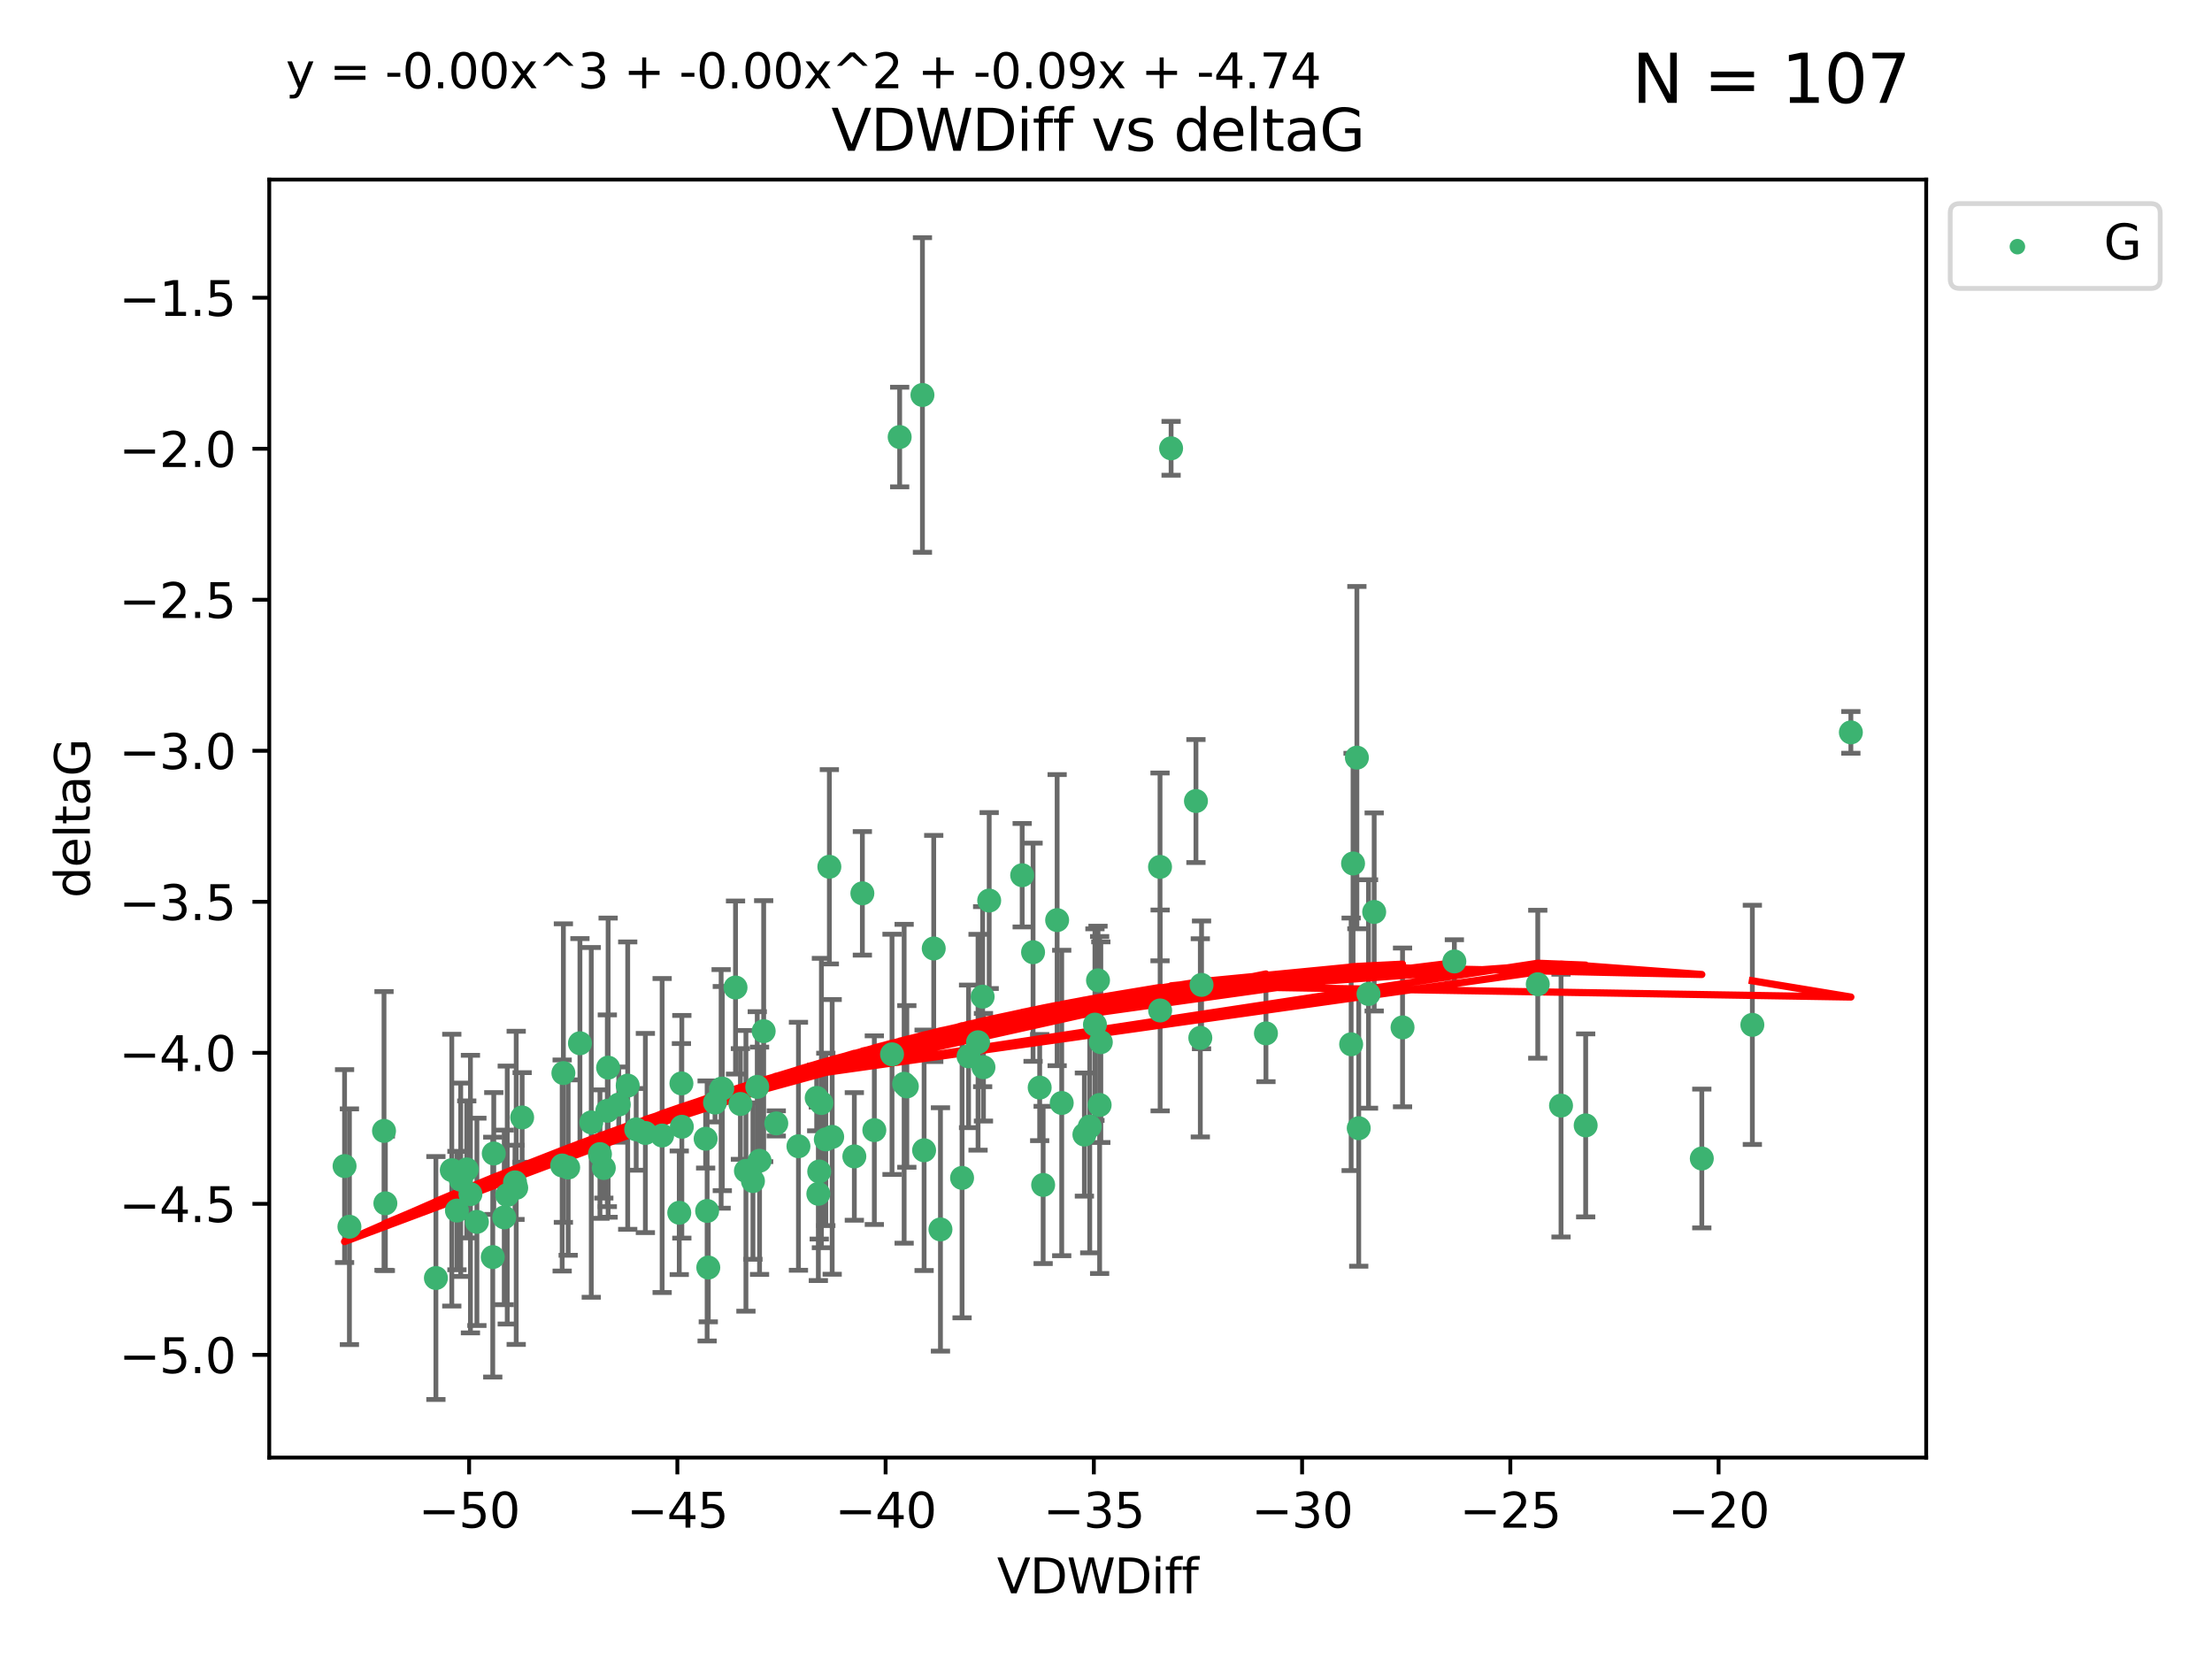 <?xml version="1.0" encoding="utf-8" standalone="no"?>
<!DOCTYPE svg PUBLIC "-//W3C//DTD SVG 1.1//EN"
  "http://www.w3.org/Graphics/SVG/1.1/DTD/svg11.dtd">
<svg xmlns:xlink="http://www.w3.org/1999/xlink" width="460.8pt" height="345.6pt" viewBox="0 0 460.8 345.6" xmlns="http://www.w3.org/2000/svg" version="1.1">
 <defs>
  <style type="text/css">*{stroke-linejoin: round; stroke-linecap: butt}</style>
 </defs>
 <g id="figure_1">
  <g id="patch_1">
   <path d="M 0 345.6 
L 460.8 345.6 
L 460.8 0 
L 0 0 
z
" style="fill: #ffffff"/>
  </g>
  <g id="axes_1">
   <g id="patch_2">
    <path d="M 56.09 303.64 
L 401.26 303.64 
L 401.26 37.411 
L 56.09 37.411 
z
" style="fill: #ffffff"/>
   </g>
   <g id="PathCollection_1">
    <defs>
     <path id="m6573e1dd96" d="M 0 1.118 
C 0.297 1.118 0.581 1 0.791 0.791 
C 1 0.581 1.118 0.297 1.118 0 
C 1.118 -0.297 1 -0.581 0.791 -0.791 
C 0.581 -1 0.297 -1.118 0 -1.118 
C -0.297 -1.118 -0.581 -1 -0.791 -0.791 
C -1 -0.581 -1.118 -0.297 -1.118 0 
C -1.118 0.297 -1 0.581 -0.791 0.791 
C -0.581 1 -0.297 1.118 0 1.118 
z
" style="stroke: #3cb371"/>
    </defs>
    <g clip-path="url(#p977805b4f4)">
     <use xlink:href="#m6573e1dd96" x="95.975" y="245.766" style="fill: #3cb371; stroke: #3cb371"/>
     <use xlink:href="#m6573e1dd96" x="146.998" y="237.22" style="fill: #3cb371; stroke: #3cb371"/>
     <use xlink:href="#m6573e1dd96" x="72.79" y="255.553" style="fill: #3cb371; stroke: #3cb371"/>
     <use xlink:href="#m6573e1dd96" x="95.189" y="252.184" style="fill: #3cb371; stroke: #3cb371"/>
     <use xlink:href="#m6573e1dd96" x="107.287" y="246.299" style="fill: #3cb371; stroke: #3cb371"/>
     <use xlink:href="#m6573e1dd96" x="117.364" y="223.542" style="fill: #3cb371; stroke: #3cb371"/>
     <use xlink:href="#m6573e1dd96" x="117.11" y="242.793" style="fill: #3cb371; stroke: #3cb371"/>
     <use xlink:href="#m6573e1dd96" x="150.469" y="226.768" style="fill: #3cb371; stroke: #3cb371"/>
     <use xlink:href="#m6573e1dd96" x="90.808" y="266.235" style="fill: #3cb371; stroke: #3cb371"/>
     <use xlink:href="#m6573e1dd96" x="98" y="248.753" style="fill: #3cb371; stroke: #3cb371"/>
     <use xlink:href="#m6573e1dd96" x="142.04" y="234.728" style="fill: #3cb371; stroke: #3cb371"/>
     <use xlink:href="#m6573e1dd96" x="137.936" y="236.55" style="fill: #3cb371; stroke: #3cb371"/>
     <use xlink:href="#m6573e1dd96" x="71.78" y="242.916" style="fill: #3cb371; stroke: #3cb371"/>
     <use xlink:href="#m6573e1dd96" x="172.031" y="237.353" style="fill: #3cb371; stroke: #3cb371"/>
     <use xlink:href="#m6573e1dd96" x="166.332" y="238.785" style="fill: #3cb371; stroke: #3cb371"/>
     <use xlink:href="#m6573e1dd96" x="80.279" y="250.675" style="fill: #3cb371; stroke: #3cb371"/>
     <use xlink:href="#m6573e1dd96" x="148.953" y="229.686" style="fill: #3cb371; stroke: #3cb371"/>
     <use xlink:href="#m6573e1dd96" x="147.308" y="252.263" style="fill: #3cb371; stroke: #3cb371"/>
     <use xlink:href="#m6573e1dd96" x="126.517" y="231.397" style="fill: #3cb371; stroke: #3cb371"/>
     <use xlink:href="#m6573e1dd96" x="118.361" y="243.223" style="fill: #3cb371; stroke: #3cb371"/>
     <use xlink:href="#m6573e1dd96" x="99.345" y="254.537" style="fill: #3cb371; stroke: #3cb371"/>
     <use xlink:href="#m6573e1dd96" x="159.087" y="214.808" style="fill: #3cb371; stroke: #3cb371"/>
     <use xlink:href="#m6573e1dd96" x="185.825" y="219.637" style="fill: #3cb371; stroke: #3cb371"/>
     <use xlink:href="#m6573e1dd96" x="170.133" y="228.712" style="fill: #3cb371; stroke: #3cb371"/>
     <use xlink:href="#m6573e1dd96" x="171.114" y="229.781" style="fill: #3cb371; stroke: #3cb371"/>
     <use xlink:href="#m6573e1dd96" x="130.764" y="226.155" style="fill: #3cb371; stroke: #3cb371"/>
     <use xlink:href="#m6573e1dd96" x="124.982" y="240.42" style="fill: #3cb371; stroke: #3cb371"/>
     <use xlink:href="#m6573e1dd96" x="132.53" y="235.264" style="fill: #3cb371; stroke: #3cb371"/>
     <use xlink:href="#m6573e1dd96" x="126.685" y="222.41" style="fill: #3cb371; stroke: #3cb371"/>
     <use xlink:href="#m6573e1dd96" x="150.225" y="226.835" style="fill: #3cb371; stroke: #3cb371"/>
     <use xlink:href="#m6573e1dd96" x="94.117" y="243.762" style="fill: #3cb371; stroke: #3cb371"/>
     <use xlink:href="#m6573e1dd96" x="161.712" y="234.024" style="fill: #3cb371; stroke: #3cb371"/>
     <use xlink:href="#m6573e1dd96" x="79.998" y="235.587" style="fill: #3cb371; stroke: #3cb371"/>
     <use xlink:href="#m6573e1dd96" x="107.535" y="247.448" style="fill: #3cb371; stroke: #3cb371"/>
     <use xlink:href="#m6573e1dd96" x="173.358" y="236.836" style="fill: #3cb371; stroke: #3cb371"/>
     <use xlink:href="#m6573e1dd96" x="192.507" y="239.625" style="fill: #3cb371; stroke: #3cb371"/>
     <use xlink:href="#m6573e1dd96" x="105.669" y="248.948" style="fill: #3cb371; stroke: #3cb371"/>
     <use xlink:href="#m6573e1dd96" x="105.045" y="253.603" style="fill: #3cb371; stroke: #3cb371"/>
     <use xlink:href="#m6573e1dd96" x="200.417" y="245.378" style="fill: #3cb371; stroke: #3cb371"/>
     <use xlink:href="#m6573e1dd96" x="120.812" y="217.331" style="fill: #3cb371; stroke: #3cb371"/>
     <use xlink:href="#m6573e1dd96" x="102.65" y="261.877" style="fill: #3cb371; stroke: #3cb371"/>
     <use xlink:href="#m6573e1dd96" x="97.233" y="243.614" style="fill: #3cb371; stroke: #3cb371"/>
     <use xlink:href="#m6573e1dd96" x="123.172" y="233.813" style="fill: #3cb371; stroke: #3cb371"/>
     <use xlink:href="#m6573e1dd96" x="125.783" y="243.312" style="fill: #3cb371; stroke: #3cb371"/>
     <use xlink:href="#m6573e1dd96" x="170.477" y="248.692" style="fill: #3cb371; stroke: #3cb371"/>
     <use xlink:href="#m6573e1dd96" x="156.854" y="246.04" style="fill: #3cb371; stroke: #3cb371"/>
     <use xlink:href="#m6573e1dd96" x="154.241" y="229.978" style="fill: #3cb371; stroke: #3cb371"/>
     <use xlink:href="#m6573e1dd96" x="153.224" y="205.717" style="fill: #3cb371; stroke: #3cb371"/>
     <use xlink:href="#m6573e1dd96" x="177.974" y="240.904" style="fill: #3cb371; stroke: #3cb371"/>
     <use xlink:href="#m6573e1dd96" x="134.443" y="236.026" style="fill: #3cb371; stroke: #3cb371"/>
     <use xlink:href="#m6573e1dd96" x="172.77" y="180.565" style="fill: #3cb371; stroke: #3cb371"/>
     <use xlink:href="#m6573e1dd96" x="108.771" y="232.784" style="fill: #3cb371; stroke: #3cb371"/>
     <use xlink:href="#m6573e1dd96" x="170.661" y="244.046" style="fill: #3cb371; stroke: #3cb371"/>
     <use xlink:href="#m6573e1dd96" x="263.72" y="215.269" style="fill: #3cb371; stroke: #3cb371"/>
     <use xlink:href="#m6573e1dd96" x="147.549" y="264.051" style="fill: #3cb371; stroke: #3cb371"/>
     <use xlink:href="#m6573e1dd96" x="155.391" y="243.907" style="fill: #3cb371; stroke: #3cb371"/>
     <use xlink:href="#m6573e1dd96" x="141.501" y="252.64" style="fill: #3cb371; stroke: #3cb371"/>
     <use xlink:href="#m6573e1dd96" x="102.861" y="240.295" style="fill: #3cb371; stroke: #3cb371"/>
     <use xlink:href="#m6573e1dd96" x="128.9" y="230.102" style="fill: #3cb371; stroke: #3cb371"/>
     <use xlink:href="#m6573e1dd96" x="229.322" y="217.103" style="fill: #3cb371; stroke: #3cb371"/>
     <use xlink:href="#m6573e1dd96" x="212.938" y="182.326" style="fill: #3cb371; stroke: #3cb371"/>
     <use xlink:href="#m6573e1dd96" x="241.655" y="180.59" style="fill: #3cb371; stroke: #3cb371"/>
     <use xlink:href="#m6573e1dd96" x="227.013" y="234.688" style="fill: #3cb371; stroke: #3cb371"/>
     <use xlink:href="#m6573e1dd96" x="187.417" y="91.043" style="fill: #3cb371; stroke: #3cb371"/>
     <use xlink:href="#m6573e1dd96" x="281.866" y="179.878" style="fill: #3cb371; stroke: #3cb371"/>
     <use xlink:href="#m6573e1dd96" x="188.35" y="225.766" style="fill: #3cb371; stroke: #3cb371"/>
     <use xlink:href="#m6573e1dd96" x="225.899" y="236.352" style="fill: #3cb371; stroke: #3cb371"/>
     <use xlink:href="#m6573e1dd96" x="204.873" y="222.327" style="fill: #3cb371; stroke: #3cb371"/>
     <use xlink:href="#m6573e1dd96" x="182.139" y="235.429" style="fill: #3cb371; stroke: #3cb371"/>
     <use xlink:href="#m6573e1dd96" x="195.915" y="256.111" style="fill: #3cb371; stroke: #3cb371"/>
     <use xlink:href="#m6573e1dd96" x="241.678" y="210.497" style="fill: #3cb371; stroke: #3cb371"/>
     <use xlink:href="#m6573e1dd96" x="201.769" y="220.057" style="fill: #3cb371; stroke: #3cb371"/>
     <use xlink:href="#m6573e1dd96" x="141.954" y="225.696" style="fill: #3cb371; stroke: #3cb371"/>
     <use xlink:href="#m6573e1dd96" x="192.161" y="82.282" style="fill: #3cb371; stroke: #3cb371"/>
     <use xlink:href="#m6573e1dd96" x="216.585" y="226.563" style="fill: #3cb371; stroke: #3cb371"/>
     <use xlink:href="#m6573e1dd96" x="188.91" y="226.325" style="fill: #3cb371; stroke: #3cb371"/>
     <use xlink:href="#m6573e1dd96" x="302.97" y="200.285" style="fill: #3cb371; stroke: #3cb371"/>
     <use xlink:href="#m6573e1dd96" x="204.702" y="207.624" style="fill: #3cb371; stroke: #3cb371"/>
     <use xlink:href="#m6573e1dd96" x="206.066" y="187.603" style="fill: #3cb371; stroke: #3cb371"/>
     <use xlink:href="#m6573e1dd96" x="217.308" y="246.843" style="fill: #3cb371; stroke: #3cb371"/>
     <use xlink:href="#m6573e1dd96" x="220.221" y="191.678" style="fill: #3cb371; stroke: #3cb371"/>
     <use xlink:href="#m6573e1dd96" x="158.229" y="241.806" style="fill: #3cb371; stroke: #3cb371"/>
     <use xlink:href="#m6573e1dd96" x="320.347" y="205.035" style="fill: #3cb371; stroke: #3cb371"/>
     <use xlink:href="#m6573e1dd96" x="330.325" y="234.44" style="fill: #3cb371; stroke: #3cb371"/>
     <use xlink:href="#m6573e1dd96" x="157.752" y="226.419" style="fill: #3cb371; stroke: #3cb371"/>
     <use xlink:href="#m6573e1dd96" x="250.047" y="216.204" style="fill: #3cb371; stroke: #3cb371"/>
     <use xlink:href="#m6573e1dd96" x="228.096" y="213.447" style="fill: #3cb371; stroke: #3cb371"/>
     <use xlink:href="#m6573e1dd96" x="179.647" y="186.098" style="fill: #3cb371; stroke: #3cb371"/>
     <use xlink:href="#m6573e1dd96" x="249.138" y="166.869" style="fill: #3cb371; stroke: #3cb371"/>
     <use xlink:href="#m6573e1dd96" x="286.268" y="189.977" style="fill: #3cb371; stroke: #3cb371"/>
     <use xlink:href="#m6573e1dd96" x="203.746" y="217.117" style="fill: #3cb371; stroke: #3cb371"/>
     <use xlink:href="#m6573e1dd96" x="215.207" y="198.365" style="fill: #3cb371; stroke: #3cb371"/>
     <use xlink:href="#m6573e1dd96" x="194.514" y="197.585" style="fill: #3cb371; stroke: #3cb371"/>
     <use xlink:href="#m6573e1dd96" x="228.736" y="204.22" style="fill: #3cb371; stroke: #3cb371"/>
     <use xlink:href="#m6573e1dd96" x="221.176" y="229.773" style="fill: #3cb371; stroke: #3cb371"/>
     <use xlink:href="#m6573e1dd96" x="282.665" y="157.829" style="fill: #3cb371; stroke: #3cb371"/>
     <use xlink:href="#m6573e1dd96" x="292.175" y="214.028" style="fill: #3cb371; stroke: #3cb371"/>
     <use xlink:href="#m6573e1dd96" x="250.303" y="205.169" style="fill: #3cb371; stroke: #3cb371"/>
     <use xlink:href="#m6573e1dd96" x="283.049" y="235.028" style="fill: #3cb371; stroke: #3cb371"/>
     <use xlink:href="#m6573e1dd96" x="281.469" y="217.543" style="fill: #3cb371; stroke: #3cb371"/>
     <use xlink:href="#m6573e1dd96" x="354.518" y="241.339" style="fill: #3cb371; stroke: #3cb371"/>
     <use xlink:href="#m6573e1dd96" x="325.191" y="230.315" style="fill: #3cb371; stroke: #3cb371"/>
     <use xlink:href="#m6573e1dd96" x="229.073" y="230.189" style="fill: #3cb371; stroke: #3cb371"/>
     <use xlink:href="#m6573e1dd96" x="285.087" y="207.064" style="fill: #3cb371; stroke: #3cb371"/>
     <use xlink:href="#m6573e1dd96" x="243.961" y="93.393" style="fill: #3cb371; stroke: #3cb371"/>
     <use xlink:href="#m6573e1dd96" x="385.57" y="152.568" style="fill: #3cb371; stroke: #3cb371"/>
     <use xlink:href="#m6573e1dd96" x="365.047" y="213.494" style="fill: #3cb371; stroke: #3cb371"/>
    </g>
   </g>
   <g id="matplotlib.axis_1">
    <g id="xtick_1">
     <g id="line2d_1">
      <defs>
       <path id="ma9e747bf57" d="M 0 0 
L 0 3.5 
" style="stroke: #000000; stroke-width: 0.8"/>
      </defs>
      <g>
       <use xlink:href="#ma9e747bf57" x="97.727" y="303.64" style="stroke: #000000; stroke-width: 0.8"/>
      </g>
     </g>
     <g id="text_1">
      <!-- −50 -->
      <g transform="translate(87.175 318.238)scale(0.1 -0.1)">
       <defs>
        <path id="DejaVuSans-2212" d="M 678 2272 
L 4684 2272 
L 4684 1741 
L 678 1741 
L 678 2272 
z
" transform="scale(0.016)"/>
        <path id="DejaVuSans-35" d="M 691 4666 
L 3169 4666 
L 3169 4134 
L 1269 4134 
L 1269 2991 
Q 1406 3038 1543 3061 
Q 1681 3084 1819 3084 
Q 2600 3084 3056 2656 
Q 3513 2228 3513 1497 
Q 3513 744 3044 326 
Q 2575 -91 1722 -91 
Q 1428 -91 1123 -41 
Q 819 9 494 109 
L 494 744 
Q 775 591 1075 516 
Q 1375 441 1709 441 
Q 2250 441 2565 725 
Q 2881 1009 2881 1497 
Q 2881 1984 2565 2268 
Q 2250 2553 1709 2553 
Q 1456 2553 1204 2497 
Q 953 2441 691 2322 
L 691 4666 
z
" transform="scale(0.016)"/>
        <path id="DejaVuSans-30" d="M 2034 4250 
Q 1547 4250 1301 3770 
Q 1056 3291 1056 2328 
Q 1056 1369 1301 889 
Q 1547 409 2034 409 
Q 2525 409 2770 889 
Q 3016 1369 3016 2328 
Q 3016 3291 2770 3770 
Q 2525 4250 2034 4250 
z
M 2034 4750 
Q 2819 4750 3233 4129 
Q 3647 3509 3647 2328 
Q 3647 1150 3233 529 
Q 2819 -91 2034 -91 
Q 1250 -91 836 529 
Q 422 1150 422 2328 
Q 422 3509 836 4129 
Q 1250 4750 2034 4750 
z
" transform="scale(0.016)"/>
       </defs>
       <use xlink:href="#DejaVuSans-2212"/>
       <use xlink:href="#DejaVuSans-35" x="83.789"/>
       <use xlink:href="#DejaVuSans-30" x="147.412"/>
      </g>
     </g>
    </g>
    <g id="xtick_2">
     <g id="line2d_2">
      <g>
       <use xlink:href="#ma9e747bf57" x="141.108" y="303.64" style="stroke: #000000; stroke-width: 0.8"/>
      </g>
     </g>
     <g id="text_2">
      <!-- −45 -->
      <g transform="translate(130.555 318.238)scale(0.1 -0.1)">
       <defs>
        <path id="DejaVuSans-34" d="M 2419 4116 
L 825 1625 
L 2419 1625 
L 2419 4116 
z
M 2253 4666 
L 3047 4666 
L 3047 1625 
L 3713 1625 
L 3713 1100 
L 3047 1100 
L 3047 0 
L 2419 0 
L 2419 1100 
L 313 1100 
L 313 1709 
L 2253 4666 
z
" transform="scale(0.016)"/>
       </defs>
       <use xlink:href="#DejaVuSans-2212"/>
       <use xlink:href="#DejaVuSans-34" x="83.789"/>
       <use xlink:href="#DejaVuSans-35" x="147.412"/>
      </g>
     </g>
    </g>
    <g id="xtick_3">
     <g id="line2d_3">
      <g>
       <use xlink:href="#ma9e747bf57" x="184.488" y="303.64" style="stroke: #000000; stroke-width: 0.8"/>
      </g>
     </g>
     <g id="text_3">
      <!-- −40 -->
      <g transform="translate(173.936 318.238)scale(0.1 -0.1)">
       <use xlink:href="#DejaVuSans-2212"/>
       <use xlink:href="#DejaVuSans-34" x="83.789"/>
       <use xlink:href="#DejaVuSans-30" x="147.412"/>
      </g>
     </g>
    </g>
    <g id="xtick_4">
     <g id="line2d_4">
      <g>
       <use xlink:href="#ma9e747bf57" x="227.869" y="303.64" style="stroke: #000000; stroke-width: 0.8"/>
      </g>
     </g>
     <g id="text_4">
      <!-- −35 -->
      <g transform="translate(217.316 318.238)scale(0.1 -0.1)">
       <defs>
        <path id="DejaVuSans-33" d="M 2597 2516 
Q 3050 2419 3304 2112 
Q 3559 1806 3559 1356 
Q 3559 666 3084 287 
Q 2609 -91 1734 -91 
Q 1441 -91 1130 -33 
Q 819 25 488 141 
L 488 750 
Q 750 597 1062 519 
Q 1375 441 1716 441 
Q 2309 441 2620 675 
Q 2931 909 2931 1356 
Q 2931 1769 2642 2001 
Q 2353 2234 1838 2234 
L 1294 2234 
L 1294 2753 
L 1863 2753 
Q 2328 2753 2575 2939 
Q 2822 3125 2822 3475 
Q 2822 3834 2567 4026 
Q 2313 4219 1838 4219 
Q 1578 4219 1281 4162 
Q 984 4106 628 3988 
L 628 4550 
Q 988 4650 1302 4700 
Q 1616 4750 1894 4750 
Q 2613 4750 3031 4423 
Q 3450 4097 3450 3541 
Q 3450 3153 3228 2886 
Q 3006 2619 2597 2516 
z
" transform="scale(0.016)"/>
       </defs>
       <use xlink:href="#DejaVuSans-2212"/>
       <use xlink:href="#DejaVuSans-33" x="83.789"/>
       <use xlink:href="#DejaVuSans-35" x="147.412"/>
      </g>
     </g>
    </g>
    <g id="xtick_5">
     <g id="line2d_5">
      <g>
       <use xlink:href="#ma9e747bf57" x="271.249" y="303.64" style="stroke: #000000; stroke-width: 0.8"/>
      </g>
     </g>
     <g id="text_5">
      <!-- −30 -->
      <g transform="translate(260.697 318.238)scale(0.1 -0.1)">
       <use xlink:href="#DejaVuSans-2212"/>
       <use xlink:href="#DejaVuSans-33" x="83.789"/>
       <use xlink:href="#DejaVuSans-30" x="147.412"/>
      </g>
     </g>
    </g>
    <g id="xtick_6">
     <g id="line2d_6">
      <g>
       <use xlink:href="#ma9e747bf57" x="314.63" y="303.64" style="stroke: #000000; stroke-width: 0.8"/>
      </g>
     </g>
     <g id="text_6">
      <!-- −25 -->
      <g transform="translate(304.077 318.238)scale(0.1 -0.1)">
       <defs>
        <path id="DejaVuSans-32" d="M 1228 531 
L 3431 531 
L 3431 0 
L 469 0 
L 469 531 
Q 828 903 1448 1529 
Q 2069 2156 2228 2338 
Q 2531 2678 2651 2914 
Q 2772 3150 2772 3378 
Q 2772 3750 2511 3984 
Q 2250 4219 1831 4219 
Q 1534 4219 1204 4116 
Q 875 4013 500 3803 
L 500 4441 
Q 881 4594 1212 4672 
Q 1544 4750 1819 4750 
Q 2544 4750 2975 4387 
Q 3406 4025 3406 3419 
Q 3406 3131 3298 2873 
Q 3191 2616 2906 2266 
Q 2828 2175 2409 1742 
Q 1991 1309 1228 531 
z
" transform="scale(0.016)"/>
       </defs>
       <use xlink:href="#DejaVuSans-2212"/>
       <use xlink:href="#DejaVuSans-32" x="83.789"/>
       <use xlink:href="#DejaVuSans-35" x="147.412"/>
      </g>
     </g>
    </g>
    <g id="xtick_7">
     <g id="line2d_7">
      <g>
       <use xlink:href="#ma9e747bf57" x="358.01" y="303.64" style="stroke: #000000; stroke-width: 0.8"/>
      </g>
     </g>
     <g id="text_7">
      <!-- −20 -->
      <g transform="translate(347.458 318.238)scale(0.1 -0.1)">
       <use xlink:href="#DejaVuSans-2212"/>
       <use xlink:href="#DejaVuSans-32" x="83.789"/>
       <use xlink:href="#DejaVuSans-30" x="147.412"/>
      </g>
     </g>
    </g>
    <g id="text_8">
     <!-- VDWDiff -->
     <g transform="translate(207.702 331.917)scale(0.1 -0.1)">
      <defs>
       <path id="DejaVuSans-56" d="M 1831 0 
L 50 4666 
L 709 4666 
L 2188 738 
L 3669 4666 
L 4325 4666 
L 2547 0 
L 1831 0 
z
" transform="scale(0.016)"/>
       <path id="DejaVuSans-44" d="M 1259 4147 
L 1259 519 
L 2022 519 
Q 2988 519 3436 956 
Q 3884 1394 3884 2338 
Q 3884 3275 3436 3711 
Q 2988 4147 2022 4147 
L 1259 4147 
z
M 628 4666 
L 1925 4666 
Q 3281 4666 3915 4102 
Q 4550 3538 4550 2338 
Q 4550 1131 3912 565 
Q 3275 0 1925 0 
L 628 0 
L 628 4666 
z
" transform="scale(0.016)"/>
       <path id="DejaVuSans-57" d="M 213 4666 
L 850 4666 
L 1831 722 
L 2809 4666 
L 3519 4666 
L 4500 722 
L 5478 4666 
L 6119 4666 
L 4947 0 
L 4153 0 
L 3169 4050 
L 2175 0 
L 1381 0 
L 213 4666 
z
" transform="scale(0.016)"/>
       <path id="DejaVuSans-69" d="M 603 3500 
L 1178 3500 
L 1178 0 
L 603 0 
L 603 3500 
z
M 603 4863 
L 1178 4863 
L 1178 4134 
L 603 4134 
L 603 4863 
z
" transform="scale(0.016)"/>
       <path id="DejaVuSans-66" d="M 2375 4863 
L 2375 4384 
L 1825 4384 
Q 1516 4384 1395 4259 
Q 1275 4134 1275 3809 
L 1275 3500 
L 2222 3500 
L 2222 3053 
L 1275 3053 
L 1275 0 
L 697 0 
L 697 3053 
L 147 3053 
L 147 3500 
L 697 3500 
L 697 3744 
Q 697 4328 969 4595 
Q 1241 4863 1831 4863 
L 2375 4863 
z
" transform="scale(0.016)"/>
      </defs>
      <use xlink:href="#DejaVuSans-56"/>
      <use xlink:href="#DejaVuSans-44" x="68.408"/>
      <use xlink:href="#DejaVuSans-57" x="145.41"/>
      <use xlink:href="#DejaVuSans-44" x="244.287"/>
      <use xlink:href="#DejaVuSans-69" x="321.289"/>
      <use xlink:href="#DejaVuSans-66" x="349.072"/>
      <use xlink:href="#DejaVuSans-66" x="384.277"/>
     </g>
    </g>
   </g>
   <g id="matplotlib.axis_2">
    <g id="ytick_1">
     <g id="line2d_8">
      <defs>
       <path id="m0f29547418" d="M 0 0 
L -3.5 0 
" style="stroke: #000000; stroke-width: 0.8"/>
      </defs>
      <g>
       <use xlink:href="#m0f29547418" x="56.09" y="282.242" style="stroke: #000000; stroke-width: 0.8"/>
      </g>
     </g>
     <g id="text_9">
      <!-- −5.0 -->
      <g transform="translate(24.807 286.041)scale(0.1 -0.1)">
       <defs>
        <path id="DejaVuSans-2e" d="M 684 794 
L 1344 794 
L 1344 0 
L 684 0 
L 684 794 
z
" transform="scale(0.016)"/>
       </defs>
       <use xlink:href="#DejaVuSans-2212"/>
       <use xlink:href="#DejaVuSans-35" x="83.789"/>
       <use xlink:href="#DejaVuSans-2e" x="147.412"/>
       <use xlink:href="#DejaVuSans-30" x="179.199"/>
      </g>
     </g>
    </g>
    <g id="ytick_2">
     <g id="line2d_9">
      <g>
       <use xlink:href="#m0f29547418" x="56.09" y="250.781" style="stroke: #000000; stroke-width: 0.8"/>
      </g>
     </g>
     <g id="text_10">
      <!-- −4.5 -->
      <g transform="translate(24.807 254.581)scale(0.1 -0.1)">
       <use xlink:href="#DejaVuSans-2212"/>
       <use xlink:href="#DejaVuSans-34" x="83.789"/>
       <use xlink:href="#DejaVuSans-2e" x="147.412"/>
       <use xlink:href="#DejaVuSans-35" x="179.199"/>
      </g>
     </g>
    </g>
    <g id="ytick_3">
     <g id="line2d_10">
      <g>
       <use xlink:href="#m0f29547418" x="56.09" y="219.321" style="stroke: #000000; stroke-width: 0.8"/>
      </g>
     </g>
     <g id="text_11">
      <!-- −4.0 -->
      <g transform="translate(24.807 223.12)scale(0.1 -0.1)">
       <use xlink:href="#DejaVuSans-2212"/>
       <use xlink:href="#DejaVuSans-34" x="83.789"/>
       <use xlink:href="#DejaVuSans-2e" x="147.412"/>
       <use xlink:href="#DejaVuSans-30" x="179.199"/>
      </g>
     </g>
    </g>
    <g id="ytick_4">
     <g id="line2d_11">
      <g>
       <use xlink:href="#m0f29547418" x="56.09" y="187.861" style="stroke: #000000; stroke-width: 0.8"/>
      </g>
     </g>
     <g id="text_12">
      <!-- −3.5 -->
      <g transform="translate(24.807 191.66)scale(0.1 -0.1)">
       <use xlink:href="#DejaVuSans-2212"/>
       <use xlink:href="#DejaVuSans-33" x="83.789"/>
       <use xlink:href="#DejaVuSans-2e" x="147.412"/>
       <use xlink:href="#DejaVuSans-35" x="179.199"/>
      </g>
     </g>
    </g>
    <g id="ytick_5">
     <g id="line2d_12">
      <g>
       <use xlink:href="#m0f29547418" x="56.09" y="156.401" style="stroke: #000000; stroke-width: 0.8"/>
      </g>
     </g>
     <g id="text_13">
      <!-- −3.0 -->
      <g transform="translate(24.807 160.2)scale(0.1 -0.1)">
       <use xlink:href="#DejaVuSans-2212"/>
       <use xlink:href="#DejaVuSans-33" x="83.789"/>
       <use xlink:href="#DejaVuSans-2e" x="147.412"/>
       <use xlink:href="#DejaVuSans-30" x="179.199"/>
      </g>
     </g>
    </g>
    <g id="ytick_6">
     <g id="line2d_13">
      <g>
       <use xlink:href="#m0f29547418" x="56.09" y="124.94" style="stroke: #000000; stroke-width: 0.8"/>
      </g>
     </g>
     <g id="text_14">
      <!-- −2.5 -->
      <g transform="translate(24.807 128.74)scale(0.1 -0.1)">
       <use xlink:href="#DejaVuSans-2212"/>
       <use xlink:href="#DejaVuSans-32" x="83.789"/>
       <use xlink:href="#DejaVuSans-2e" x="147.412"/>
       <use xlink:href="#DejaVuSans-35" x="179.199"/>
      </g>
     </g>
    </g>
    <g id="ytick_7">
     <g id="line2d_14">
      <g>
       <use xlink:href="#m0f29547418" x="56.09" y="93.48" style="stroke: #000000; stroke-width: 0.8"/>
      </g>
     </g>
     <g id="text_15">
      <!-- −2.0 -->
      <g transform="translate(24.807 97.279)scale(0.1 -0.1)">
       <use xlink:href="#DejaVuSans-2212"/>
       <use xlink:href="#DejaVuSans-32" x="83.789"/>
       <use xlink:href="#DejaVuSans-2e" x="147.412"/>
       <use xlink:href="#DejaVuSans-30" x="179.199"/>
      </g>
     </g>
    </g>
    <g id="ytick_8">
     <g id="line2d_15">
      <g>
       <use xlink:href="#m0f29547418" x="56.09" y="62.02" style="stroke: #000000; stroke-width: 0.8"/>
      </g>
     </g>
     <g id="text_16">
      <!-- −1.5 -->
      <g transform="translate(24.807 65.819)scale(0.1 -0.1)">
       <defs>
        <path id="DejaVuSans-31" d="M 794 531 
L 1825 531 
L 1825 4091 
L 703 3866 
L 703 4441 
L 1819 4666 
L 2450 4666 
L 2450 531 
L 3481 531 
L 3481 0 
L 794 0 
L 794 531 
z
" transform="scale(0.016)"/>
       </defs>
       <use xlink:href="#DejaVuSans-2212"/>
       <use xlink:href="#DejaVuSans-31" x="83.789"/>
       <use xlink:href="#DejaVuSans-2e" x="147.412"/>
       <use xlink:href="#DejaVuSans-35" x="179.199"/>
      </g>
     </g>
    </g>
    <g id="text_17">
     <!-- deltaG -->
     <g transform="translate(18.727 187.064)rotate(-90)scale(0.1 -0.1)">
      <defs>
       <path id="DejaVuSans-64" d="M 2906 2969 
L 2906 4863 
L 3481 4863 
L 3481 0 
L 2906 0 
L 2906 525 
Q 2725 213 2448 61 
Q 2172 -91 1784 -91 
Q 1150 -91 751 415 
Q 353 922 353 1747 
Q 353 2572 751 3078 
Q 1150 3584 1784 3584 
Q 2172 3584 2448 3432 
Q 2725 3281 2906 2969 
z
M 947 1747 
Q 947 1113 1208 752 
Q 1469 391 1925 391 
Q 2381 391 2643 752 
Q 2906 1113 2906 1747 
Q 2906 2381 2643 2742 
Q 2381 3103 1925 3103 
Q 1469 3103 1208 2742 
Q 947 2381 947 1747 
z
" transform="scale(0.016)"/>
       <path id="DejaVuSans-65" d="M 3597 1894 
L 3597 1613 
L 953 1613 
Q 991 1019 1311 708 
Q 1631 397 2203 397 
Q 2534 397 2845 478 
Q 3156 559 3463 722 
L 3463 178 
Q 3153 47 2828 -22 
Q 2503 -91 2169 -91 
Q 1331 -91 842 396 
Q 353 884 353 1716 
Q 353 2575 817 3079 
Q 1281 3584 2069 3584 
Q 2775 3584 3186 3129 
Q 3597 2675 3597 1894 
z
M 3022 2063 
Q 3016 2534 2758 2815 
Q 2500 3097 2075 3097 
Q 1594 3097 1305 2825 
Q 1016 2553 972 2059 
L 3022 2063 
z
" transform="scale(0.016)"/>
       <path id="DejaVuSans-6c" d="M 603 4863 
L 1178 4863 
L 1178 0 
L 603 0 
L 603 4863 
z
" transform="scale(0.016)"/>
       <path id="DejaVuSans-74" d="M 1172 4494 
L 1172 3500 
L 2356 3500 
L 2356 3053 
L 1172 3053 
L 1172 1153 
Q 1172 725 1289 603 
Q 1406 481 1766 481 
L 2356 481 
L 2356 0 
L 1766 0 
Q 1100 0 847 248 
Q 594 497 594 1153 
L 594 3053 
L 172 3053 
L 172 3500 
L 594 3500 
L 594 4494 
L 1172 4494 
z
" transform="scale(0.016)"/>
       <path id="DejaVuSans-61" d="M 2194 1759 
Q 1497 1759 1228 1600 
Q 959 1441 959 1056 
Q 959 750 1161 570 
Q 1363 391 1709 391 
Q 2188 391 2477 730 
Q 2766 1069 2766 1631 
L 2766 1759 
L 2194 1759 
z
M 3341 1997 
L 3341 0 
L 2766 0 
L 2766 531 
Q 2569 213 2275 61 
Q 1981 -91 1556 -91 
Q 1019 -91 701 211 
Q 384 513 384 1019 
Q 384 1609 779 1909 
Q 1175 2209 1959 2209 
L 2766 2209 
L 2766 2266 
Q 2766 2663 2505 2880 
Q 2244 3097 1772 3097 
Q 1472 3097 1187 3025 
Q 903 2953 641 2809 
L 641 3341 
Q 956 3463 1253 3523 
Q 1550 3584 1831 3584 
Q 2591 3584 2966 3190 
Q 3341 2797 3341 1997 
z
" transform="scale(0.016)"/>
       <path id="DejaVuSans-47" d="M 3809 666 
L 3809 1919 
L 2778 1919 
L 2778 2438 
L 4434 2438 
L 4434 434 
Q 4069 175 3628 42 
Q 3188 -91 2688 -91 
Q 1594 -91 976 548 
Q 359 1188 359 2328 
Q 359 3472 976 4111 
Q 1594 4750 2688 4750 
Q 3144 4750 3555 4637 
Q 3966 4525 4313 4306 
L 4313 3634 
Q 3963 3931 3569 4081 
Q 3175 4231 2741 4231 
Q 1884 4231 1454 3753 
Q 1025 3275 1025 2328 
Q 1025 1384 1454 906 
Q 1884 428 2741 428 
Q 3075 428 3337 486 
Q 3600 544 3809 666 
z
" transform="scale(0.016)"/>
      </defs>
      <use xlink:href="#DejaVuSans-64"/>
      <use xlink:href="#DejaVuSans-65" x="63.477"/>
      <use xlink:href="#DejaVuSans-6c" x="125"/>
      <use xlink:href="#DejaVuSans-74" x="152.783"/>
      <use xlink:href="#DejaVuSans-61" x="191.992"/>
      <use xlink:href="#DejaVuSans-47" x="253.271"/>
     </g>
    </g>
   </g>
   <g id="LineCollection_1">
    <path d="M 95.975 265.902 
L 95.975 225.629 
" clip-path="url(#p977805b4f4)" style="fill: none; stroke: #696969"/>
    <path d="M 146.998 243.327 
L 146.998 231.113 
" clip-path="url(#p977805b4f4)" style="fill: none; stroke: #696969"/>
    <path d="M 72.79 280.102 
L 72.79 231.004 
" clip-path="url(#p977805b4f4)" style="fill: none; stroke: #696969"/>
    <path d="M 95.189 264.519 
L 95.189 239.848 
" clip-path="url(#p977805b4f4)" style="fill: none; stroke: #696969"/>
    <path d="M 107.287 254.03 
L 107.287 238.567 
" clip-path="url(#p977805b4f4)" style="fill: none; stroke: #696969"/>
    <path d="M 117.364 254.636 
L 117.364 192.449 
" clip-path="url(#p977805b4f4)" style="fill: none; stroke: #696969"/>
    <path d="M 117.11 264.778 
L 117.11 220.809 
" clip-path="url(#p977805b4f4)" style="fill: none; stroke: #696969"/>
    <path d="M 150.469 248.033 
L 150.469 205.503 
" clip-path="url(#p977805b4f4)" style="fill: none; stroke: #696969"/>
    <path d="M 90.808 291.539 
L 90.808 240.932 
" clip-path="url(#p977805b4f4)" style="fill: none; stroke: #696969"/>
    <path d="M 98 277.665 
L 98 219.842 
" clip-path="url(#p977805b4f4)" style="fill: none; stroke: #696969"/>
    <path d="M 142.04 257.919 
L 142.04 211.537 
" clip-path="url(#p977805b4f4)" style="fill: none; stroke: #696969"/>
    <path d="M 137.936 269.254 
L 137.936 203.846 
" clip-path="url(#p977805b4f4)" style="fill: none; stroke: #696969"/>
    <path d="M 71.78 263.006 
L 71.78 222.827 
" clip-path="url(#p977805b4f4)" style="fill: none; stroke: #696969"/>
    <path d="M 172.031 255.31 
L 172.031 219.396 
" clip-path="url(#p977805b4f4)" style="fill: none; stroke: #696969"/>
    <path d="M 166.332 264.613 
L 166.332 212.958 
" clip-path="url(#p977805b4f4)" style="fill: none; stroke: #696969"/>
    <path d="M 80.279 264.679 
L 80.279 236.671 
" clip-path="url(#p977805b4f4)" style="fill: none; stroke: #696969"/>
    <path d="M 148.953 233.725 
L 148.953 225.647 
" clip-path="url(#p977805b4f4)" style="fill: none; stroke: #696969"/>
    <path d="M 147.308 279.349 
L 147.308 225.176 
" clip-path="url(#p977805b4f4)" style="fill: none; stroke: #696969"/>
    <path d="M 126.517 251.372 
L 126.517 211.421 
" clip-path="url(#p977805b4f4)" style="fill: none; stroke: #696969"/>
    <path d="M 118.361 261.491 
L 118.361 224.955 
" clip-path="url(#p977805b4f4)" style="fill: none; stroke: #696969"/>
    <path d="M 99.345 276.133 
L 99.345 232.941 
" clip-path="url(#p977805b4f4)" style="fill: none; stroke: #696969"/>
    <path d="M 159.087 241.99 
L 159.087 187.626 
" clip-path="url(#p977805b4f4)" style="fill: none; stroke: #696969"/>
    <path d="M 185.825 244.659 
L 185.825 194.616 
" clip-path="url(#p977805b4f4)" style="fill: none; stroke: #696969"/>
    <path d="M 170.133 235.567 
L 170.133 221.857 
" clip-path="url(#p977805b4f4)" style="fill: none; stroke: #696969"/>
    <path d="M 171.114 259.924 
L 171.114 199.637 
" clip-path="url(#p977805b4f4)" style="fill: none; stroke: #696969"/>
    <path d="M 130.764 256.092 
L 130.764 196.218 
" clip-path="url(#p977805b4f4)" style="fill: none; stroke: #696969"/>
    <path d="M 124.982 253.798 
L 124.982 227.042 
" clip-path="url(#p977805b4f4)" style="fill: none; stroke: #696969"/>
    <path d="M 132.53 243.774 
L 132.53 226.754 
" clip-path="url(#p977805b4f4)" style="fill: none; stroke: #696969"/>
    <path d="M 126.685 253.568 
L 126.685 191.252 
" clip-path="url(#p977805b4f4)" style="fill: none; stroke: #696969"/>
    <path d="M 150.225 251.689 
L 150.225 201.981 
" clip-path="url(#p977805b4f4)" style="fill: none; stroke: #696969"/>
    <path d="M 94.117 272.073 
L 94.117 215.45 
" clip-path="url(#p977805b4f4)" style="fill: none; stroke: #696969"/>
    <path d="M 161.712 236.649 
L 161.712 231.398 
" clip-path="url(#p977805b4f4)" style="fill: none; stroke: #696969"/>
    <path d="M 79.998 264.615 
L 79.998 206.56 
" clip-path="url(#p977805b4f4)" style="fill: none; stroke: #696969"/>
    <path d="M 107.535 280.067 
L 107.535 214.829 
" clip-path="url(#p977805b4f4)" style="fill: none; stroke: #696969"/>
    <path d="M 173.358 265.444 
L 173.358 208.227 
" clip-path="url(#p977805b4f4)" style="fill: none; stroke: #696969"/>
    <path d="M 192.507 264.673 
L 192.507 214.578 
" clip-path="url(#p977805b4f4)" style="fill: none; stroke: #696969"/>
    <path d="M 105.669 275.816 
L 105.669 222.08 
" clip-path="url(#p977805b4f4)" style="fill: none; stroke: #696969"/>
    <path d="M 105.045 271.788 
L 105.045 235.418 
" clip-path="url(#p977805b4f4)" style="fill: none; stroke: #696969"/>
    <path d="M 200.417 274.525 
L 200.417 216.23 
" clip-path="url(#p977805b4f4)" style="fill: none; stroke: #696969"/>
    <path d="M 120.812 239.134 
L 120.812 195.528 
" clip-path="url(#p977805b4f4)" style="fill: none; stroke: #696969"/>
    <path d="M 102.65 286.864 
L 102.65 236.891 
" clip-path="url(#p977805b4f4)" style="fill: none; stroke: #696969"/>
    <path d="M 97.233 257.885 
L 97.233 229.342 
" clip-path="url(#p977805b4f4)" style="fill: none; stroke: #696969"/>
    <path d="M 123.172 270.245 
L 123.172 197.381 
" clip-path="url(#p977805b4f4)" style="fill: none; stroke: #696969"/>
    <path d="M 125.783 249.582 
L 125.783 237.042 
" clip-path="url(#p977805b4f4)" style="fill: none; stroke: #696969"/>
    <path d="M 170.477 266.761 
L 170.477 230.624 
" clip-path="url(#p977805b4f4)" style="fill: none; stroke: #696969"/>
    <path d="M 156.854 262.332 
L 156.854 229.748 
" clip-path="url(#p977805b4f4)" style="fill: none; stroke: #696969"/>
    <path d="M 154.241 241.505 
L 154.241 218.451 
" clip-path="url(#p977805b4f4)" style="fill: none; stroke: #696969"/>
    <path d="M 153.224 223.743 
L 153.224 187.69 
" clip-path="url(#p977805b4f4)" style="fill: none; stroke: #696969"/>
    <path d="M 177.974 254.192 
L 177.974 227.616 
" clip-path="url(#p977805b4f4)" style="fill: none; stroke: #696969"/>
    <path d="M 134.443 256.774 
L 134.443 215.277 
" clip-path="url(#p977805b4f4)" style="fill: none; stroke: #696969"/>
    <path d="M 172.77 200.804 
L 172.77 160.326 
" clip-path="url(#p977805b4f4)" style="fill: none; stroke: #696969"/>
    <path d="M 108.771 242.116 
L 108.771 223.452 
" clip-path="url(#p977805b4f4)" style="fill: none; stroke: #696969"/>
    <path d="M 170.661 258.118 
L 170.661 229.974 
" clip-path="url(#p977805b4f4)" style="fill: none; stroke: #696969"/>
    <path d="M 263.72 225.328 
L 263.72 205.21 
" clip-path="url(#p977805b4f4)" style="fill: none; stroke: #696969"/>
    <path d="M 147.549 275.362 
L 147.549 252.74 
" clip-path="url(#p977805b4f4)" style="fill: none; stroke: #696969"/>
    <path d="M 155.391 273.148 
L 155.391 214.667 
" clip-path="url(#p977805b4f4)" style="fill: none; stroke: #696969"/>
    <path d="M 141.501 265.51 
L 141.501 239.77 
" clip-path="url(#p977805b4f4)" style="fill: none; stroke: #696969"/>
    <path d="M 102.861 252.982 
L 102.861 227.607 
" clip-path="url(#p977805b4f4)" style="fill: none; stroke: #696969"/>
    <path d="M 128.9 237.936 
L 128.9 222.268 
" clip-path="url(#p977805b4f4)" style="fill: none; stroke: #696969"/>
    <path d="M 229.322 237.996 
L 229.322 196.211 
" clip-path="url(#p977805b4f4)" style="fill: none; stroke: #696969"/>
    <path d="M 212.938 193.102 
L 212.938 171.55 
" clip-path="url(#p977805b4f4)" style="fill: none; stroke: #696969"/>
    <path d="M 241.655 200.149 
L 241.655 161.03 
" clip-path="url(#p977805b4f4)" style="fill: none; stroke: #696969"/>
    <path d="M 227.013 260.99 
L 227.013 208.385 
" clip-path="url(#p977805b4f4)" style="fill: none; stroke: #696969"/>
    <path d="M 187.417 101.419 
L 187.417 80.667 
" clip-path="url(#p977805b4f4)" style="fill: none; stroke: #696969"/>
    <path d="M 281.866 202.835 
L 281.866 156.921 
" clip-path="url(#p977805b4f4)" style="fill: none; stroke: #696969"/>
    <path d="M 188.35 258.98 
L 188.35 192.552 
" clip-path="url(#p977805b4f4)" style="fill: none; stroke: #696969"/>
    <path d="M 225.899 249.176 
L 225.899 223.528 
" clip-path="url(#p977805b4f4)" style="fill: none; stroke: #696969"/>
    <path d="M 204.873 233.534 
L 204.873 211.121 
" clip-path="url(#p977805b4f4)" style="fill: none; stroke: #696969"/>
    <path d="M 182.139 255.078 
L 182.139 215.78 
" clip-path="url(#p977805b4f4)" style="fill: none; stroke: #696969"/>
    <path d="M 195.915 281.461 
L 195.915 230.761 
" clip-path="url(#p977805b4f4)" style="fill: none; stroke: #696969"/>
    <path d="M 241.678 231.417 
L 241.678 189.577 
" clip-path="url(#p977805b4f4)" style="fill: none; stroke: #696969"/>
    <path d="M 201.769 234.908 
L 201.769 205.206 
" clip-path="url(#p977805b4f4)" style="fill: none; stroke: #696969"/>
    <path d="M 141.954 233.996 
L 141.954 217.396 
" clip-path="url(#p977805b4f4)" style="fill: none; stroke: #696969"/>
    <path d="M 192.161 115.051 
L 192.161 49.513 
" clip-path="url(#p977805b4f4)" style="fill: none; stroke: #696969"/>
    <path d="M 216.585 237.623 
L 216.585 215.503 
" clip-path="url(#p977805b4f4)" style="fill: none; stroke: #696969"/>
    <path d="M 188.91 243.163 
L 188.91 209.487 
" clip-path="url(#p977805b4f4)" style="fill: none; stroke: #696969"/>
    <path d="M 302.97 204.806 
L 302.97 195.765 
" clip-path="url(#p977805b4f4)" style="fill: none; stroke: #696969"/>
    <path d="M 204.702 226.373 
L 204.702 188.876 
" clip-path="url(#p977805b4f4)" style="fill: none; stroke: #696969"/>
    <path d="M 206.066 205.928 
L 206.066 169.278 
" clip-path="url(#p977805b4f4)" style="fill: none; stroke: #696969"/>
    <path d="M 217.308 263.222 
L 217.308 230.464 
" clip-path="url(#p977805b4f4)" style="fill: none; stroke: #696969"/>
    <path d="M 220.221 221.998 
L 220.221 161.357 
" clip-path="url(#p977805b4f4)" style="fill: none; stroke: #696969"/>
    <path d="M 158.229 265.481 
L 158.229 218.131 
" clip-path="url(#p977805b4f4)" style="fill: none; stroke: #696969"/>
    <path d="M 320.347 220.444 
L 320.347 189.626 
" clip-path="url(#p977805b4f4)" style="fill: none; stroke: #696969"/>
    <path d="M 330.325 253.5 
L 330.325 215.38 
" clip-path="url(#p977805b4f4)" style="fill: none; stroke: #696969"/>
    <path d="M 157.752 242.085 
L 157.752 210.753 
" clip-path="url(#p977805b4f4)" style="fill: none; stroke: #696969"/>
    <path d="M 250.047 236.847 
L 250.047 195.561 
" clip-path="url(#p977805b4f4)" style="fill: none; stroke: #696969"/>
    <path d="M 228.096 233.399 
L 228.096 193.494 
" clip-path="url(#p977805b4f4)" style="fill: none; stroke: #696969"/>
    <path d="M 179.647 198.969 
L 179.647 173.228 
" clip-path="url(#p977805b4f4)" style="fill: none; stroke: #696969"/>
    <path d="M 249.138 179.681 
L 249.138 154.057 
" clip-path="url(#p977805b4f4)" style="fill: none; stroke: #696969"/>
    <path d="M 286.268 210.606 
L 286.268 169.348 
" clip-path="url(#p977805b4f4)" style="fill: none; stroke: #696969"/>
    <path d="M 203.746 239.6 
L 203.746 194.634 
" clip-path="url(#p977805b4f4)" style="fill: none; stroke: #696969"/>
    <path d="M 215.207 221.091 
L 215.207 175.639 
" clip-path="url(#p977805b4f4)" style="fill: none; stroke: #696969"/>
    <path d="M 194.514 221.138 
L 194.514 174.033 
" clip-path="url(#p977805b4f4)" style="fill: none; stroke: #696969"/>
    <path d="M 228.736 215.504 
L 228.736 192.936 
" clip-path="url(#p977805b4f4)" style="fill: none; stroke: #696969"/>
    <path d="M 221.176 261.588 
L 221.176 197.957 
" clip-path="url(#p977805b4f4)" style="fill: none; stroke: #696969"/>
    <path d="M 282.665 193.482 
L 282.665 122.177 
" clip-path="url(#p977805b4f4)" style="fill: none; stroke: #696969"/>
    <path d="M 292.175 230.566 
L 292.175 197.491 
" clip-path="url(#p977805b4f4)" style="fill: none; stroke: #696969"/>
    <path d="M 250.303 218.478 
L 250.303 191.86 
" clip-path="url(#p977805b4f4)" style="fill: none; stroke: #696969"/>
    <path d="M 283.049 263.775 
L 283.049 206.281 
" clip-path="url(#p977805b4f4)" style="fill: none; stroke: #696969"/>
    <path d="M 281.469 243.845 
L 281.469 191.242 
" clip-path="url(#p977805b4f4)" style="fill: none; stroke: #696969"/>
    <path d="M 354.518 255.796 
L 354.518 226.883 
" clip-path="url(#p977805b4f4)" style="fill: none; stroke: #696969"/>
    <path d="M 325.191 257.683 
L 325.191 202.947 
" clip-path="url(#p977805b4f4)" style="fill: none; stroke: #696969"/>
    <path d="M 229.073 265.289 
L 229.073 195.089 
" clip-path="url(#p977805b4f4)" style="fill: none; stroke: #696969"/>
    <path d="M 285.087 230.856 
L 285.087 183.271 
" clip-path="url(#p977805b4f4)" style="fill: none; stroke: #696969"/>
    <path d="M 243.961 99.001 
L 243.961 87.786 
" clip-path="url(#p977805b4f4)" style="fill: none; stroke: #696969"/>
    <path d="M 385.57 156.915 
L 385.57 148.22 
" clip-path="url(#p977805b4f4)" style="fill: none; stroke: #696969"/>
    <path d="M 365.047 238.411 
L 365.047 188.578 
" clip-path="url(#p977805b4f4)" style="fill: none; stroke: #696969"/>
   </g>
   <g id="line2d_16">
    <defs>
     <path id="mdb65e654a9" d="M 2 0 
L -2 -0 
" style="stroke: #696969"/>
    </defs>
    <g clip-path="url(#p977805b4f4)">
     <use xlink:href="#mdb65e654a9" x="95.975" y="265.902" style="fill: #696969; stroke: #696969"/>
     <use xlink:href="#mdb65e654a9" x="146.998" y="243.327" style="fill: #696969; stroke: #696969"/>
     <use xlink:href="#mdb65e654a9" x="72.79" y="280.102" style="fill: #696969; stroke: #696969"/>
     <use xlink:href="#mdb65e654a9" x="95.189" y="264.519" style="fill: #696969; stroke: #696969"/>
     <use xlink:href="#mdb65e654a9" x="107.287" y="254.03" style="fill: #696969; stroke: #696969"/>
     <use xlink:href="#mdb65e654a9" x="117.364" y="254.636" style="fill: #696969; stroke: #696969"/>
     <use xlink:href="#mdb65e654a9" x="117.11" y="264.778" style="fill: #696969; stroke: #696969"/>
     <use xlink:href="#mdb65e654a9" x="150.469" y="248.033" style="fill: #696969; stroke: #696969"/>
     <use xlink:href="#mdb65e654a9" x="90.808" y="291.539" style="fill: #696969; stroke: #696969"/>
     <use xlink:href="#mdb65e654a9" x="98" y="277.665" style="fill: #696969; stroke: #696969"/>
     <use xlink:href="#mdb65e654a9" x="142.04" y="257.919" style="fill: #696969; stroke: #696969"/>
     <use xlink:href="#mdb65e654a9" x="137.936" y="269.254" style="fill: #696969; stroke: #696969"/>
     <use xlink:href="#mdb65e654a9" x="71.78" y="263.006" style="fill: #696969; stroke: #696969"/>
     <use xlink:href="#mdb65e654a9" x="172.031" y="255.31" style="fill: #696969; stroke: #696969"/>
     <use xlink:href="#mdb65e654a9" x="166.332" y="264.613" style="fill: #696969; stroke: #696969"/>
     <use xlink:href="#mdb65e654a9" x="80.279" y="264.679" style="fill: #696969; stroke: #696969"/>
     <use xlink:href="#mdb65e654a9" x="148.953" y="233.725" style="fill: #696969; stroke: #696969"/>
     <use xlink:href="#mdb65e654a9" x="147.308" y="279.349" style="fill: #696969; stroke: #696969"/>
     <use xlink:href="#mdb65e654a9" x="126.517" y="251.372" style="fill: #696969; stroke: #696969"/>
     <use xlink:href="#mdb65e654a9" x="118.361" y="261.491" style="fill: #696969; stroke: #696969"/>
     <use xlink:href="#mdb65e654a9" x="99.345" y="276.133" style="fill: #696969; stroke: #696969"/>
     <use xlink:href="#mdb65e654a9" x="159.087" y="241.99" style="fill: #696969; stroke: #696969"/>
     <use xlink:href="#mdb65e654a9" x="185.825" y="244.659" style="fill: #696969; stroke: #696969"/>
     <use xlink:href="#mdb65e654a9" x="170.133" y="235.567" style="fill: #696969; stroke: #696969"/>
     <use xlink:href="#mdb65e654a9" x="171.114" y="259.924" style="fill: #696969; stroke: #696969"/>
     <use xlink:href="#mdb65e654a9" x="130.764" y="256.092" style="fill: #696969; stroke: #696969"/>
     <use xlink:href="#mdb65e654a9" x="124.982" y="253.798" style="fill: #696969; stroke: #696969"/>
     <use xlink:href="#mdb65e654a9" x="132.53" y="243.774" style="fill: #696969; stroke: #696969"/>
     <use xlink:href="#mdb65e654a9" x="126.685" y="253.568" style="fill: #696969; stroke: #696969"/>
     <use xlink:href="#mdb65e654a9" x="150.225" y="251.689" style="fill: #696969; stroke: #696969"/>
     <use xlink:href="#mdb65e654a9" x="94.117" y="272.073" style="fill: #696969; stroke: #696969"/>
     <use xlink:href="#mdb65e654a9" x="161.712" y="236.649" style="fill: #696969; stroke: #696969"/>
     <use xlink:href="#mdb65e654a9" x="79.998" y="264.615" style="fill: #696969; stroke: #696969"/>
     <use xlink:href="#mdb65e654a9" x="107.535" y="280.067" style="fill: #696969; stroke: #696969"/>
     <use xlink:href="#mdb65e654a9" x="173.358" y="265.444" style="fill: #696969; stroke: #696969"/>
     <use xlink:href="#mdb65e654a9" x="192.507" y="264.673" style="fill: #696969; stroke: #696969"/>
     <use xlink:href="#mdb65e654a9" x="105.669" y="275.816" style="fill: #696969; stroke: #696969"/>
     <use xlink:href="#mdb65e654a9" x="105.045" y="271.788" style="fill: #696969; stroke: #696969"/>
     <use xlink:href="#mdb65e654a9" x="200.417" y="274.525" style="fill: #696969; stroke: #696969"/>
     <use xlink:href="#mdb65e654a9" x="120.812" y="239.134" style="fill: #696969; stroke: #696969"/>
     <use xlink:href="#mdb65e654a9" x="102.65" y="286.864" style="fill: #696969; stroke: #696969"/>
     <use xlink:href="#mdb65e654a9" x="97.233" y="257.885" style="fill: #696969; stroke: #696969"/>
     <use xlink:href="#mdb65e654a9" x="123.172" y="270.245" style="fill: #696969; stroke: #696969"/>
     <use xlink:href="#mdb65e654a9" x="125.783" y="249.582" style="fill: #696969; stroke: #696969"/>
     <use xlink:href="#mdb65e654a9" x="170.477" y="266.761" style="fill: #696969; stroke: #696969"/>
     <use xlink:href="#mdb65e654a9" x="156.854" y="262.332" style="fill: #696969; stroke: #696969"/>
     <use xlink:href="#mdb65e654a9" x="154.241" y="241.505" style="fill: #696969; stroke: #696969"/>
     <use xlink:href="#mdb65e654a9" x="153.224" y="223.743" style="fill: #696969; stroke: #696969"/>
     <use xlink:href="#mdb65e654a9" x="177.974" y="254.192" style="fill: #696969; stroke: #696969"/>
     <use xlink:href="#mdb65e654a9" x="134.443" y="256.774" style="fill: #696969; stroke: #696969"/>
     <use xlink:href="#mdb65e654a9" x="172.77" y="200.804" style="fill: #696969; stroke: #696969"/>
     <use xlink:href="#mdb65e654a9" x="108.771" y="242.116" style="fill: #696969; stroke: #696969"/>
     <use xlink:href="#mdb65e654a9" x="170.661" y="258.118" style="fill: #696969; stroke: #696969"/>
     <use xlink:href="#mdb65e654a9" x="263.72" y="225.328" style="fill: #696969; stroke: #696969"/>
     <use xlink:href="#mdb65e654a9" x="147.549" y="275.362" style="fill: #696969; stroke: #696969"/>
     <use xlink:href="#mdb65e654a9" x="155.391" y="273.148" style="fill: #696969; stroke: #696969"/>
     <use xlink:href="#mdb65e654a9" x="141.501" y="265.51" style="fill: #696969; stroke: #696969"/>
     <use xlink:href="#mdb65e654a9" x="102.861" y="252.982" style="fill: #696969; stroke: #696969"/>
     <use xlink:href="#mdb65e654a9" x="128.9" y="237.936" style="fill: #696969; stroke: #696969"/>
     <use xlink:href="#mdb65e654a9" x="229.322" y="237.996" style="fill: #696969; stroke: #696969"/>
     <use xlink:href="#mdb65e654a9" x="212.938" y="193.102" style="fill: #696969; stroke: #696969"/>
     <use xlink:href="#mdb65e654a9" x="241.655" y="200.149" style="fill: #696969; stroke: #696969"/>
     <use xlink:href="#mdb65e654a9" x="227.013" y="260.99" style="fill: #696969; stroke: #696969"/>
     <use xlink:href="#mdb65e654a9" x="187.417" y="101.419" style="fill: #696969; stroke: #696969"/>
     <use xlink:href="#mdb65e654a9" x="281.866" y="202.835" style="fill: #696969; stroke: #696969"/>
     <use xlink:href="#mdb65e654a9" x="188.35" y="258.98" style="fill: #696969; stroke: #696969"/>
     <use xlink:href="#mdb65e654a9" x="225.899" y="249.176" style="fill: #696969; stroke: #696969"/>
     <use xlink:href="#mdb65e654a9" x="204.873" y="233.534" style="fill: #696969; stroke: #696969"/>
     <use xlink:href="#mdb65e654a9" x="182.139" y="255.078" style="fill: #696969; stroke: #696969"/>
     <use xlink:href="#mdb65e654a9" x="195.915" y="281.461" style="fill: #696969; stroke: #696969"/>
     <use xlink:href="#mdb65e654a9" x="241.678" y="231.417" style="fill: #696969; stroke: #696969"/>
     <use xlink:href="#mdb65e654a9" x="201.769" y="234.908" style="fill: #696969; stroke: #696969"/>
     <use xlink:href="#mdb65e654a9" x="141.954" y="233.996" style="fill: #696969; stroke: #696969"/>
     <use xlink:href="#mdb65e654a9" x="192.161" y="115.051" style="fill: #696969; stroke: #696969"/>
     <use xlink:href="#mdb65e654a9" x="216.585" y="237.623" style="fill: #696969; stroke: #696969"/>
     <use xlink:href="#mdb65e654a9" x="188.91" y="243.163" style="fill: #696969; stroke: #696969"/>
     <use xlink:href="#mdb65e654a9" x="302.97" y="204.806" style="fill: #696969; stroke: #696969"/>
     <use xlink:href="#mdb65e654a9" x="204.702" y="226.373" style="fill: #696969; stroke: #696969"/>
     <use xlink:href="#mdb65e654a9" x="206.066" y="205.928" style="fill: #696969; stroke: #696969"/>
     <use xlink:href="#mdb65e654a9" x="217.308" y="263.222" style="fill: #696969; stroke: #696969"/>
     <use xlink:href="#mdb65e654a9" x="220.221" y="221.998" style="fill: #696969; stroke: #696969"/>
     <use xlink:href="#mdb65e654a9" x="158.229" y="265.481" style="fill: #696969; stroke: #696969"/>
     <use xlink:href="#mdb65e654a9" x="320.347" y="220.444" style="fill: #696969; stroke: #696969"/>
     <use xlink:href="#mdb65e654a9" x="330.325" y="253.5" style="fill: #696969; stroke: #696969"/>
     <use xlink:href="#mdb65e654a9" x="157.752" y="242.085" style="fill: #696969; stroke: #696969"/>
     <use xlink:href="#mdb65e654a9" x="250.047" y="236.847" style="fill: #696969; stroke: #696969"/>
     <use xlink:href="#mdb65e654a9" x="228.096" y="233.399" style="fill: #696969; stroke: #696969"/>
     <use xlink:href="#mdb65e654a9" x="179.647" y="198.969" style="fill: #696969; stroke: #696969"/>
     <use xlink:href="#mdb65e654a9" x="249.138" y="179.681" style="fill: #696969; stroke: #696969"/>
     <use xlink:href="#mdb65e654a9" x="286.268" y="210.606" style="fill: #696969; stroke: #696969"/>
     <use xlink:href="#mdb65e654a9" x="203.746" y="239.6" style="fill: #696969; stroke: #696969"/>
     <use xlink:href="#mdb65e654a9" x="215.207" y="221.091" style="fill: #696969; stroke: #696969"/>
     <use xlink:href="#mdb65e654a9" x="194.514" y="221.138" style="fill: #696969; stroke: #696969"/>
     <use xlink:href="#mdb65e654a9" x="228.736" y="215.504" style="fill: #696969; stroke: #696969"/>
     <use xlink:href="#mdb65e654a9" x="221.176" y="261.588" style="fill: #696969; stroke: #696969"/>
     <use xlink:href="#mdb65e654a9" x="282.665" y="193.482" style="fill: #696969; stroke: #696969"/>
     <use xlink:href="#mdb65e654a9" x="292.175" y="230.566" style="fill: #696969; stroke: #696969"/>
     <use xlink:href="#mdb65e654a9" x="250.303" y="218.478" style="fill: #696969; stroke: #696969"/>
     <use xlink:href="#mdb65e654a9" x="283.049" y="263.775" style="fill: #696969; stroke: #696969"/>
     <use xlink:href="#mdb65e654a9" x="281.469" y="243.845" style="fill: #696969; stroke: #696969"/>
     <use xlink:href="#mdb65e654a9" x="354.518" y="255.796" style="fill: #696969; stroke: #696969"/>
     <use xlink:href="#mdb65e654a9" x="325.191" y="257.683" style="fill: #696969; stroke: #696969"/>
     <use xlink:href="#mdb65e654a9" x="229.073" y="265.289" style="fill: #696969; stroke: #696969"/>
     <use xlink:href="#mdb65e654a9" x="285.087" y="230.856" style="fill: #696969; stroke: #696969"/>
     <use xlink:href="#mdb65e654a9" x="243.961" y="99.001" style="fill: #696969; stroke: #696969"/>
     <use xlink:href="#mdb65e654a9" x="385.57" y="156.915" style="fill: #696969; stroke: #696969"/>
     <use xlink:href="#mdb65e654a9" x="365.047" y="238.411" style="fill: #696969; stroke: #696969"/>
    </g>
   </g>
   <g id="line2d_17">
    <g clip-path="url(#p977805b4f4)">
     <use xlink:href="#mdb65e654a9" x="95.975" y="225.629" style="fill: #696969; stroke: #696969"/>
     <use xlink:href="#mdb65e654a9" x="146.998" y="231.113" style="fill: #696969; stroke: #696969"/>
     <use xlink:href="#mdb65e654a9" x="72.79" y="231.004" style="fill: #696969; stroke: #696969"/>
     <use xlink:href="#mdb65e654a9" x="95.189" y="239.848" style="fill: #696969; stroke: #696969"/>
     <use xlink:href="#mdb65e654a9" x="107.287" y="238.567" style="fill: #696969; stroke: #696969"/>
     <use xlink:href="#mdb65e654a9" x="117.364" y="192.449" style="fill: #696969; stroke: #696969"/>
     <use xlink:href="#mdb65e654a9" x="117.11" y="220.809" style="fill: #696969; stroke: #696969"/>
     <use xlink:href="#mdb65e654a9" x="150.469" y="205.503" style="fill: #696969; stroke: #696969"/>
     <use xlink:href="#mdb65e654a9" x="90.808" y="240.932" style="fill: #696969; stroke: #696969"/>
     <use xlink:href="#mdb65e654a9" x="98" y="219.842" style="fill: #696969; stroke: #696969"/>
     <use xlink:href="#mdb65e654a9" x="142.04" y="211.537" style="fill: #696969; stroke: #696969"/>
     <use xlink:href="#mdb65e654a9" x="137.936" y="203.846" style="fill: #696969; stroke: #696969"/>
     <use xlink:href="#mdb65e654a9" x="71.78" y="222.827" style="fill: #696969; stroke: #696969"/>
     <use xlink:href="#mdb65e654a9" x="172.031" y="219.396" style="fill: #696969; stroke: #696969"/>
     <use xlink:href="#mdb65e654a9" x="166.332" y="212.958" style="fill: #696969; stroke: #696969"/>
     <use xlink:href="#mdb65e654a9" x="80.279" y="236.671" style="fill: #696969; stroke: #696969"/>
     <use xlink:href="#mdb65e654a9" x="148.953" y="225.647" style="fill: #696969; stroke: #696969"/>
     <use xlink:href="#mdb65e654a9" x="147.308" y="225.176" style="fill: #696969; stroke: #696969"/>
     <use xlink:href="#mdb65e654a9" x="126.517" y="211.421" style="fill: #696969; stroke: #696969"/>
     <use xlink:href="#mdb65e654a9" x="118.361" y="224.955" style="fill: #696969; stroke: #696969"/>
     <use xlink:href="#mdb65e654a9" x="99.345" y="232.941" style="fill: #696969; stroke: #696969"/>
     <use xlink:href="#mdb65e654a9" x="159.087" y="187.626" style="fill: #696969; stroke: #696969"/>
     <use xlink:href="#mdb65e654a9" x="185.825" y="194.616" style="fill: #696969; stroke: #696969"/>
     <use xlink:href="#mdb65e654a9" x="170.133" y="221.857" style="fill: #696969; stroke: #696969"/>
     <use xlink:href="#mdb65e654a9" x="171.114" y="199.637" style="fill: #696969; stroke: #696969"/>
     <use xlink:href="#mdb65e654a9" x="130.764" y="196.218" style="fill: #696969; stroke: #696969"/>
     <use xlink:href="#mdb65e654a9" x="124.982" y="227.042" style="fill: #696969; stroke: #696969"/>
     <use xlink:href="#mdb65e654a9" x="132.53" y="226.754" style="fill: #696969; stroke: #696969"/>
     <use xlink:href="#mdb65e654a9" x="126.685" y="191.252" style="fill: #696969; stroke: #696969"/>
     <use xlink:href="#mdb65e654a9" x="150.225" y="201.981" style="fill: #696969; stroke: #696969"/>
     <use xlink:href="#mdb65e654a9" x="94.117" y="215.45" style="fill: #696969; stroke: #696969"/>
     <use xlink:href="#mdb65e654a9" x="161.712" y="231.398" style="fill: #696969; stroke: #696969"/>
     <use xlink:href="#mdb65e654a9" x="79.998" y="206.56" style="fill: #696969; stroke: #696969"/>
     <use xlink:href="#mdb65e654a9" x="107.535" y="214.829" style="fill: #696969; stroke: #696969"/>
     <use xlink:href="#mdb65e654a9" x="173.358" y="208.227" style="fill: #696969; stroke: #696969"/>
     <use xlink:href="#mdb65e654a9" x="192.507" y="214.578" style="fill: #696969; stroke: #696969"/>
     <use xlink:href="#mdb65e654a9" x="105.669" y="222.08" style="fill: #696969; stroke: #696969"/>
     <use xlink:href="#mdb65e654a9" x="105.045" y="235.418" style="fill: #696969; stroke: #696969"/>
     <use xlink:href="#mdb65e654a9" x="200.417" y="216.23" style="fill: #696969; stroke: #696969"/>
     <use xlink:href="#mdb65e654a9" x="120.812" y="195.528" style="fill: #696969; stroke: #696969"/>
     <use xlink:href="#mdb65e654a9" x="102.65" y="236.891" style="fill: #696969; stroke: #696969"/>
     <use xlink:href="#mdb65e654a9" x="97.233" y="229.342" style="fill: #696969; stroke: #696969"/>
     <use xlink:href="#mdb65e654a9" x="123.172" y="197.381" style="fill: #696969; stroke: #696969"/>
     <use xlink:href="#mdb65e654a9" x="125.783" y="237.042" style="fill: #696969; stroke: #696969"/>
     <use xlink:href="#mdb65e654a9" x="170.477" y="230.624" style="fill: #696969; stroke: #696969"/>
     <use xlink:href="#mdb65e654a9" x="156.854" y="229.748" style="fill: #696969; stroke: #696969"/>
     <use xlink:href="#mdb65e654a9" x="154.241" y="218.451" style="fill: #696969; stroke: #696969"/>
     <use xlink:href="#mdb65e654a9" x="153.224" y="187.69" style="fill: #696969; stroke: #696969"/>
     <use xlink:href="#mdb65e654a9" x="177.974" y="227.616" style="fill: #696969; stroke: #696969"/>
     <use xlink:href="#mdb65e654a9" x="134.443" y="215.277" style="fill: #696969; stroke: #696969"/>
     <use xlink:href="#mdb65e654a9" x="172.77" y="160.326" style="fill: #696969; stroke: #696969"/>
     <use xlink:href="#mdb65e654a9" x="108.771" y="223.452" style="fill: #696969; stroke: #696969"/>
     <use xlink:href="#mdb65e654a9" x="170.661" y="229.974" style="fill: #696969; stroke: #696969"/>
     <use xlink:href="#mdb65e654a9" x="263.72" y="205.21" style="fill: #696969; stroke: #696969"/>
     <use xlink:href="#mdb65e654a9" x="147.549" y="252.74" style="fill: #696969; stroke: #696969"/>
     <use xlink:href="#mdb65e654a9" x="155.391" y="214.667" style="fill: #696969; stroke: #696969"/>
     <use xlink:href="#mdb65e654a9" x="141.501" y="239.77" style="fill: #696969; stroke: #696969"/>
     <use xlink:href="#mdb65e654a9" x="102.861" y="227.607" style="fill: #696969; stroke: #696969"/>
     <use xlink:href="#mdb65e654a9" x="128.9" y="222.268" style="fill: #696969; stroke: #696969"/>
     <use xlink:href="#mdb65e654a9" x="229.322" y="196.211" style="fill: #696969; stroke: #696969"/>
     <use xlink:href="#mdb65e654a9" x="212.938" y="171.55" style="fill: #696969; stroke: #696969"/>
     <use xlink:href="#mdb65e654a9" x="241.655" y="161.03" style="fill: #696969; stroke: #696969"/>
     <use xlink:href="#mdb65e654a9" x="227.013" y="208.385" style="fill: #696969; stroke: #696969"/>
     <use xlink:href="#mdb65e654a9" x="187.417" y="80.667" style="fill: #696969; stroke: #696969"/>
     <use xlink:href="#mdb65e654a9" x="281.866" y="156.921" style="fill: #696969; stroke: #696969"/>
     <use xlink:href="#mdb65e654a9" x="188.35" y="192.552" style="fill: #696969; stroke: #696969"/>
     <use xlink:href="#mdb65e654a9" x="225.899" y="223.528" style="fill: #696969; stroke: #696969"/>
     <use xlink:href="#mdb65e654a9" x="204.873" y="211.121" style="fill: #696969; stroke: #696969"/>
     <use xlink:href="#mdb65e654a9" x="182.139" y="215.78" style="fill: #696969; stroke: #696969"/>
     <use xlink:href="#mdb65e654a9" x="195.915" y="230.761" style="fill: #696969; stroke: #696969"/>
     <use xlink:href="#mdb65e654a9" x="241.678" y="189.577" style="fill: #696969; stroke: #696969"/>
     <use xlink:href="#mdb65e654a9" x="201.769" y="205.206" style="fill: #696969; stroke: #696969"/>
     <use xlink:href="#mdb65e654a9" x="141.954" y="217.396" style="fill: #696969; stroke: #696969"/>
     <use xlink:href="#mdb65e654a9" x="192.161" y="49.513" style="fill: #696969; stroke: #696969"/>
     <use xlink:href="#mdb65e654a9" x="216.585" y="215.503" style="fill: #696969; stroke: #696969"/>
     <use xlink:href="#mdb65e654a9" x="188.91" y="209.487" style="fill: #696969; stroke: #696969"/>
     <use xlink:href="#mdb65e654a9" x="302.97" y="195.765" style="fill: #696969; stroke: #696969"/>
     <use xlink:href="#mdb65e654a9" x="204.702" y="188.876" style="fill: #696969; stroke: #696969"/>
     <use xlink:href="#mdb65e654a9" x="206.066" y="169.278" style="fill: #696969; stroke: #696969"/>
     <use xlink:href="#mdb65e654a9" x="217.308" y="230.464" style="fill: #696969; stroke: #696969"/>
     <use xlink:href="#mdb65e654a9" x="220.221" y="161.357" style="fill: #696969; stroke: #696969"/>
     <use xlink:href="#mdb65e654a9" x="158.229" y="218.131" style="fill: #696969; stroke: #696969"/>
     <use xlink:href="#mdb65e654a9" x="320.347" y="189.626" style="fill: #696969; stroke: #696969"/>
     <use xlink:href="#mdb65e654a9" x="330.325" y="215.38" style="fill: #696969; stroke: #696969"/>
     <use xlink:href="#mdb65e654a9" x="157.752" y="210.753" style="fill: #696969; stroke: #696969"/>
     <use xlink:href="#mdb65e654a9" x="250.047" y="195.561" style="fill: #696969; stroke: #696969"/>
     <use xlink:href="#mdb65e654a9" x="228.096" y="193.494" style="fill: #696969; stroke: #696969"/>
     <use xlink:href="#mdb65e654a9" x="179.647" y="173.228" style="fill: #696969; stroke: #696969"/>
     <use xlink:href="#mdb65e654a9" x="249.138" y="154.057" style="fill: #696969; stroke: #696969"/>
     <use xlink:href="#mdb65e654a9" x="286.268" y="169.348" style="fill: #696969; stroke: #696969"/>
     <use xlink:href="#mdb65e654a9" x="203.746" y="194.634" style="fill: #696969; stroke: #696969"/>
     <use xlink:href="#mdb65e654a9" x="215.207" y="175.639" style="fill: #696969; stroke: #696969"/>
     <use xlink:href="#mdb65e654a9" x="194.514" y="174.033" style="fill: #696969; stroke: #696969"/>
     <use xlink:href="#mdb65e654a9" x="228.736" y="192.936" style="fill: #696969; stroke: #696969"/>
     <use xlink:href="#mdb65e654a9" x="221.176" y="197.957" style="fill: #696969; stroke: #696969"/>
     <use xlink:href="#mdb65e654a9" x="282.665" y="122.177" style="fill: #696969; stroke: #696969"/>
     <use xlink:href="#mdb65e654a9" x="292.175" y="197.491" style="fill: #696969; stroke: #696969"/>
     <use xlink:href="#mdb65e654a9" x="250.303" y="191.86" style="fill: #696969; stroke: #696969"/>
     <use xlink:href="#mdb65e654a9" x="283.049" y="206.281" style="fill: #696969; stroke: #696969"/>
     <use xlink:href="#mdb65e654a9" x="281.469" y="191.242" style="fill: #696969; stroke: #696969"/>
     <use xlink:href="#mdb65e654a9" x="354.518" y="226.883" style="fill: #696969; stroke: #696969"/>
     <use xlink:href="#mdb65e654a9" x="325.191" y="202.947" style="fill: #696969; stroke: #696969"/>
     <use xlink:href="#mdb65e654a9" x="229.073" y="195.089" style="fill: #696969; stroke: #696969"/>
     <use xlink:href="#mdb65e654a9" x="285.087" y="183.271" style="fill: #696969; stroke: #696969"/>
     <use xlink:href="#mdb65e654a9" x="243.961" y="87.786" style="fill: #696969; stroke: #696969"/>
     <use xlink:href="#mdb65e654a9" x="385.57" y="148.22" style="fill: #696969; stroke: #696969"/>
     <use xlink:href="#mdb65e654a9" x="365.047" y="188.578" style="fill: #696969; stroke: #696969"/>
    </g>
   </g>
   <g id="line2d_18">
    <path d="M 95.975 248.095 
L 146.998 228.894 
L 72.79 258.187 
L 95.189 248.424 
L 107.287 243.472 
L 117.364 239.525 
L 117.11 239.623 
L 150.469 227.748 
L 90.808 250.274 
L 98 247.253 
L 142.04 230.569 
L 137.936 231.987 
L 71.78 258.645 
L 172.031 221.106 
L 166.332 222.78 
L 80.279 254.839 
L 148.953 228.246 
L 147.308 228.791 
L 126.517 236.084 
L 118.361 239.143 
L 99.345 246.697 
L 159.087 224.993 
L 185.825 217.304 
L 170.133 221.657 
L 171.114 221.371 
L 130.764 234.534 
L 124.982 236.651 
L 132.53 233.899 
L 126.685 236.022 
L 150.225 227.827 
L 94.117 248.874 
L 161.712 224.18 
L 79.998 254.964 
L 107.535 243.373 
L 173.358 220.725 
L 192.507 215.591 
L 105.669 244.121 
L 105.045 244.372 
L 200.417 213.675 
L 120.812 238.212 
L 102.65 245.343 
L 97.233 247.572 
L 123.172 237.325 
L 125.783 236.354 
L 170.477 221.556 
L 156.854 225.694 
L 154.241 226.525 
L 153.224 226.853 
L 177.974 219.424 
L 134.443 233.217 
L 172.77 220.893 
L 108.771 242.88 
L 170.661 221.503 
L 263.72 202.893 
L 147.549 228.711 
L 155.391 226.158 
L 141.501 230.753 
L 102.861 245.257 
L 128.9 235.21 
L 229.322 207.724 
L 212.938 210.891 
L 241.655 205.703 
L 227.013 208.137 
L 187.417 216.888 
L 281.866 201.379 
L 188.35 216.647 
L 225.899 208.34 
L 204.873 212.649 
L 182.139 218.285 
L 195.915 214.751 
L 241.678 205.699 
L 201.769 213.359 
L 141.954 230.598 
L 192.161 215.678 
L 216.585 210.139 
L 188.91 216.503 
L 302.97 200.557 
L 204.702 212.687 
L 206.066 212.381 
L 217.308 209.993 
L 220.221 209.416 
L 158.229 225.261 
L 320.347 200.661 
L 330.325 201.048 
L 157.752 225.411 
L 250.047 204.511 
L 228.096 207.942 
L 179.647 218.963 
L 249.138 204.633 
L 286.268 201.123 
L 203.746 212.904 
L 215.207 210.42 
L 194.514 215.093 
L 228.736 207.827 
L 221.176 209.23 
L 282.665 201.33 
L 292.175 200.85 
L 250.303 204.477 
L 283.049 201.306 
L 281.469 201.404 
L 354.518 203.005 
L 325.191 200.819 
L 229.073 207.768 
L 285.087 201.188 
L 243.961 205.361 
L 385.57 207.7 
L 365.047 204.317 
" clip-path="url(#p977805b4f4)" style="fill: none; stroke: #ff0000; stroke-width: 1.5; stroke-linecap: square"/>
   </g>
   <g id="line2d_19">
    <defs>
     <path id="m0fbbaff508" d="M 0 2 
C 0.53 2 1.039 1.789 1.414 1.414 
C 1.789 1.039 2 0.53 2 0 
C 2 -0.53 1.789 -1.039 1.414 -1.414 
C 1.039 -1.789 0.53 -2 0 -2 
C -0.53 -2 -1.039 -1.789 -1.414 -1.414 
C -1.789 -1.039 -2 -0.53 -2 0 
C -2 0.53 -1.789 1.039 -1.414 1.414 
C -1.039 1.789 -0.53 2 0 2 
z
" style="stroke: #3cb371"/>
    </defs>
    <g clip-path="url(#p977805b4f4)">
     <use xlink:href="#m0fbbaff508" x="95.975" y="245.766" style="fill: #3cb371; stroke: #3cb371"/>
     <use xlink:href="#m0fbbaff508" x="146.998" y="237.22" style="fill: #3cb371; stroke: #3cb371"/>
     <use xlink:href="#m0fbbaff508" x="72.79" y="255.553" style="fill: #3cb371; stroke: #3cb371"/>
     <use xlink:href="#m0fbbaff508" x="95.189" y="252.184" style="fill: #3cb371; stroke: #3cb371"/>
     <use xlink:href="#m0fbbaff508" x="107.287" y="246.299" style="fill: #3cb371; stroke: #3cb371"/>
     <use xlink:href="#m0fbbaff508" x="117.364" y="223.542" style="fill: #3cb371; stroke: #3cb371"/>
     <use xlink:href="#m0fbbaff508" x="117.11" y="242.793" style="fill: #3cb371; stroke: #3cb371"/>
     <use xlink:href="#m0fbbaff508" x="150.469" y="226.768" style="fill: #3cb371; stroke: #3cb371"/>
     <use xlink:href="#m0fbbaff508" x="90.808" y="266.235" style="fill: #3cb371; stroke: #3cb371"/>
     <use xlink:href="#m0fbbaff508" x="98" y="248.753" style="fill: #3cb371; stroke: #3cb371"/>
     <use xlink:href="#m0fbbaff508" x="142.04" y="234.728" style="fill: #3cb371; stroke: #3cb371"/>
     <use xlink:href="#m0fbbaff508" x="137.936" y="236.55" style="fill: #3cb371; stroke: #3cb371"/>
     <use xlink:href="#m0fbbaff508" x="71.78" y="242.916" style="fill: #3cb371; stroke: #3cb371"/>
     <use xlink:href="#m0fbbaff508" x="172.031" y="237.353" style="fill: #3cb371; stroke: #3cb371"/>
     <use xlink:href="#m0fbbaff508" x="166.332" y="238.785" style="fill: #3cb371; stroke: #3cb371"/>
     <use xlink:href="#m0fbbaff508" x="80.279" y="250.675" style="fill: #3cb371; stroke: #3cb371"/>
     <use xlink:href="#m0fbbaff508" x="148.953" y="229.686" style="fill: #3cb371; stroke: #3cb371"/>
     <use xlink:href="#m0fbbaff508" x="147.308" y="252.263" style="fill: #3cb371; stroke: #3cb371"/>
     <use xlink:href="#m0fbbaff508" x="126.517" y="231.397" style="fill: #3cb371; stroke: #3cb371"/>
     <use xlink:href="#m0fbbaff508" x="118.361" y="243.223" style="fill: #3cb371; stroke: #3cb371"/>
     <use xlink:href="#m0fbbaff508" x="99.345" y="254.537" style="fill: #3cb371; stroke: #3cb371"/>
     <use xlink:href="#m0fbbaff508" x="159.087" y="214.808" style="fill: #3cb371; stroke: #3cb371"/>
     <use xlink:href="#m0fbbaff508" x="185.825" y="219.637" style="fill: #3cb371; stroke: #3cb371"/>
     <use xlink:href="#m0fbbaff508" x="170.133" y="228.712" style="fill: #3cb371; stroke: #3cb371"/>
     <use xlink:href="#m0fbbaff508" x="171.114" y="229.781" style="fill: #3cb371; stroke: #3cb371"/>
     <use xlink:href="#m0fbbaff508" x="130.764" y="226.155" style="fill: #3cb371; stroke: #3cb371"/>
     <use xlink:href="#m0fbbaff508" x="124.982" y="240.42" style="fill: #3cb371; stroke: #3cb371"/>
     <use xlink:href="#m0fbbaff508" x="132.53" y="235.264" style="fill: #3cb371; stroke: #3cb371"/>
     <use xlink:href="#m0fbbaff508" x="126.685" y="222.41" style="fill: #3cb371; stroke: #3cb371"/>
     <use xlink:href="#m0fbbaff508" x="150.225" y="226.835" style="fill: #3cb371; stroke: #3cb371"/>
     <use xlink:href="#m0fbbaff508" x="94.117" y="243.762" style="fill: #3cb371; stroke: #3cb371"/>
     <use xlink:href="#m0fbbaff508" x="161.712" y="234.024" style="fill: #3cb371; stroke: #3cb371"/>
     <use xlink:href="#m0fbbaff508" x="79.998" y="235.587" style="fill: #3cb371; stroke: #3cb371"/>
     <use xlink:href="#m0fbbaff508" x="107.535" y="247.448" style="fill: #3cb371; stroke: #3cb371"/>
     <use xlink:href="#m0fbbaff508" x="173.358" y="236.836" style="fill: #3cb371; stroke: #3cb371"/>
     <use xlink:href="#m0fbbaff508" x="192.507" y="239.625" style="fill: #3cb371; stroke: #3cb371"/>
     <use xlink:href="#m0fbbaff508" x="105.669" y="248.948" style="fill: #3cb371; stroke: #3cb371"/>
     <use xlink:href="#m0fbbaff508" x="105.045" y="253.603" style="fill: #3cb371; stroke: #3cb371"/>
     <use xlink:href="#m0fbbaff508" x="200.417" y="245.378" style="fill: #3cb371; stroke: #3cb371"/>
     <use xlink:href="#m0fbbaff508" x="120.812" y="217.331" style="fill: #3cb371; stroke: #3cb371"/>
     <use xlink:href="#m0fbbaff508" x="102.65" y="261.877" style="fill: #3cb371; stroke: #3cb371"/>
     <use xlink:href="#m0fbbaff508" x="97.233" y="243.614" style="fill: #3cb371; stroke: #3cb371"/>
     <use xlink:href="#m0fbbaff508" x="123.172" y="233.813" style="fill: #3cb371; stroke: #3cb371"/>
     <use xlink:href="#m0fbbaff508" x="125.783" y="243.312" style="fill: #3cb371; stroke: #3cb371"/>
     <use xlink:href="#m0fbbaff508" x="170.477" y="248.692" style="fill: #3cb371; stroke: #3cb371"/>
     <use xlink:href="#m0fbbaff508" x="156.854" y="246.04" style="fill: #3cb371; stroke: #3cb371"/>
     <use xlink:href="#m0fbbaff508" x="154.241" y="229.978" style="fill: #3cb371; stroke: #3cb371"/>
     <use xlink:href="#m0fbbaff508" x="153.224" y="205.717" style="fill: #3cb371; stroke: #3cb371"/>
     <use xlink:href="#m0fbbaff508" x="177.974" y="240.904" style="fill: #3cb371; stroke: #3cb371"/>
     <use xlink:href="#m0fbbaff508" x="134.443" y="236.026" style="fill: #3cb371; stroke: #3cb371"/>
     <use xlink:href="#m0fbbaff508" x="172.77" y="180.565" style="fill: #3cb371; stroke: #3cb371"/>
     <use xlink:href="#m0fbbaff508" x="108.771" y="232.784" style="fill: #3cb371; stroke: #3cb371"/>
     <use xlink:href="#m0fbbaff508" x="170.661" y="244.046" style="fill: #3cb371; stroke: #3cb371"/>
     <use xlink:href="#m0fbbaff508" x="263.72" y="215.269" style="fill: #3cb371; stroke: #3cb371"/>
     <use xlink:href="#m0fbbaff508" x="147.549" y="264.051" style="fill: #3cb371; stroke: #3cb371"/>
     <use xlink:href="#m0fbbaff508" x="155.391" y="243.907" style="fill: #3cb371; stroke: #3cb371"/>
     <use xlink:href="#m0fbbaff508" x="141.501" y="252.64" style="fill: #3cb371; stroke: #3cb371"/>
     <use xlink:href="#m0fbbaff508" x="102.861" y="240.295" style="fill: #3cb371; stroke: #3cb371"/>
     <use xlink:href="#m0fbbaff508" x="128.9" y="230.102" style="fill: #3cb371; stroke: #3cb371"/>
     <use xlink:href="#m0fbbaff508" x="229.322" y="217.103" style="fill: #3cb371; stroke: #3cb371"/>
     <use xlink:href="#m0fbbaff508" x="212.938" y="182.326" style="fill: #3cb371; stroke: #3cb371"/>
     <use xlink:href="#m0fbbaff508" x="241.655" y="180.59" style="fill: #3cb371; stroke: #3cb371"/>
     <use xlink:href="#m0fbbaff508" x="227.013" y="234.688" style="fill: #3cb371; stroke: #3cb371"/>
     <use xlink:href="#m0fbbaff508" x="187.417" y="91.043" style="fill: #3cb371; stroke: #3cb371"/>
     <use xlink:href="#m0fbbaff508" x="281.866" y="179.878" style="fill: #3cb371; stroke: #3cb371"/>
     <use xlink:href="#m0fbbaff508" x="188.35" y="225.766" style="fill: #3cb371; stroke: #3cb371"/>
     <use xlink:href="#m0fbbaff508" x="225.899" y="236.352" style="fill: #3cb371; stroke: #3cb371"/>
     <use xlink:href="#m0fbbaff508" x="204.873" y="222.327" style="fill: #3cb371; stroke: #3cb371"/>
     <use xlink:href="#m0fbbaff508" x="182.139" y="235.429" style="fill: #3cb371; stroke: #3cb371"/>
     <use xlink:href="#m0fbbaff508" x="195.915" y="256.111" style="fill: #3cb371; stroke: #3cb371"/>
     <use xlink:href="#m0fbbaff508" x="241.678" y="210.497" style="fill: #3cb371; stroke: #3cb371"/>
     <use xlink:href="#m0fbbaff508" x="201.769" y="220.057" style="fill: #3cb371; stroke: #3cb371"/>
     <use xlink:href="#m0fbbaff508" x="141.954" y="225.696" style="fill: #3cb371; stroke: #3cb371"/>
     <use xlink:href="#m0fbbaff508" x="192.161" y="82.282" style="fill: #3cb371; stroke: #3cb371"/>
     <use xlink:href="#m0fbbaff508" x="216.585" y="226.563" style="fill: #3cb371; stroke: #3cb371"/>
     <use xlink:href="#m0fbbaff508" x="188.91" y="226.325" style="fill: #3cb371; stroke: #3cb371"/>
     <use xlink:href="#m0fbbaff508" x="302.97" y="200.285" style="fill: #3cb371; stroke: #3cb371"/>
     <use xlink:href="#m0fbbaff508" x="204.702" y="207.624" style="fill: #3cb371; stroke: #3cb371"/>
     <use xlink:href="#m0fbbaff508" x="206.066" y="187.603" style="fill: #3cb371; stroke: #3cb371"/>
     <use xlink:href="#m0fbbaff508" x="217.308" y="246.843" style="fill: #3cb371; stroke: #3cb371"/>
     <use xlink:href="#m0fbbaff508" x="220.221" y="191.678" style="fill: #3cb371; stroke: #3cb371"/>
     <use xlink:href="#m0fbbaff508" x="158.229" y="241.806" style="fill: #3cb371; stroke: #3cb371"/>
     <use xlink:href="#m0fbbaff508" x="320.347" y="205.035" style="fill: #3cb371; stroke: #3cb371"/>
     <use xlink:href="#m0fbbaff508" x="330.325" y="234.44" style="fill: #3cb371; stroke: #3cb371"/>
     <use xlink:href="#m0fbbaff508" x="157.752" y="226.419" style="fill: #3cb371; stroke: #3cb371"/>
     <use xlink:href="#m0fbbaff508" x="250.047" y="216.204" style="fill: #3cb371; stroke: #3cb371"/>
     <use xlink:href="#m0fbbaff508" x="228.096" y="213.447" style="fill: #3cb371; stroke: #3cb371"/>
     <use xlink:href="#m0fbbaff508" x="179.647" y="186.098" style="fill: #3cb371; stroke: #3cb371"/>
     <use xlink:href="#m0fbbaff508" x="249.138" y="166.869" style="fill: #3cb371; stroke: #3cb371"/>
     <use xlink:href="#m0fbbaff508" x="286.268" y="189.977" style="fill: #3cb371; stroke: #3cb371"/>
     <use xlink:href="#m0fbbaff508" x="203.746" y="217.117" style="fill: #3cb371; stroke: #3cb371"/>
     <use xlink:href="#m0fbbaff508" x="215.207" y="198.365" style="fill: #3cb371; stroke: #3cb371"/>
     <use xlink:href="#m0fbbaff508" x="194.514" y="197.585" style="fill: #3cb371; stroke: #3cb371"/>
     <use xlink:href="#m0fbbaff508" x="228.736" y="204.22" style="fill: #3cb371; stroke: #3cb371"/>
     <use xlink:href="#m0fbbaff508" x="221.176" y="229.773" style="fill: #3cb371; stroke: #3cb371"/>
     <use xlink:href="#m0fbbaff508" x="282.665" y="157.829" style="fill: #3cb371; stroke: #3cb371"/>
     <use xlink:href="#m0fbbaff508" x="292.175" y="214.028" style="fill: #3cb371; stroke: #3cb371"/>
     <use xlink:href="#m0fbbaff508" x="250.303" y="205.169" style="fill: #3cb371; stroke: #3cb371"/>
     <use xlink:href="#m0fbbaff508" x="283.049" y="235.028" style="fill: #3cb371; stroke: #3cb371"/>
     <use xlink:href="#m0fbbaff508" x="281.469" y="217.543" style="fill: #3cb371; stroke: #3cb371"/>
     <use xlink:href="#m0fbbaff508" x="354.518" y="241.339" style="fill: #3cb371; stroke: #3cb371"/>
     <use xlink:href="#m0fbbaff508" x="325.191" y="230.315" style="fill: #3cb371; stroke: #3cb371"/>
     <use xlink:href="#m0fbbaff508" x="229.073" y="230.189" style="fill: #3cb371; stroke: #3cb371"/>
     <use xlink:href="#m0fbbaff508" x="285.087" y="207.064" style="fill: #3cb371; stroke: #3cb371"/>
     <use xlink:href="#m0fbbaff508" x="243.961" y="93.393" style="fill: #3cb371; stroke: #3cb371"/>
     <use xlink:href="#m0fbbaff508" x="385.57" y="152.568" style="fill: #3cb371; stroke: #3cb371"/>
     <use xlink:href="#m0fbbaff508" x="365.047" y="213.494" style="fill: #3cb371; stroke: #3cb371"/>
    </g>
   </g>
   <g id="patch_3">
    <path d="M 56.09 303.64 
L 56.09 37.411 
" style="fill: none; stroke: #000000; stroke-width: 0.8; stroke-linejoin: miter; stroke-linecap: square"/>
   </g>
   <g id="patch_4">
    <path d="M 401.26 303.64 
L 401.26 37.411 
" style="fill: none; stroke: #000000; stroke-width: 0.8; stroke-linejoin: miter; stroke-linecap: square"/>
   </g>
   <g id="patch_5">
    <path d="M 56.09 303.64 
L 401.26 303.64 
" style="fill: none; stroke: #000000; stroke-width: 0.8; stroke-linejoin: miter; stroke-linecap: square"/>
   </g>
   <g id="patch_6">
    <path d="M 56.09 37.411 
L 401.26 37.411 
" style="fill: none; stroke: #000000; stroke-width: 0.8; stroke-linejoin: miter; stroke-linecap: square"/>
   </g>
   <g id="text_18">
    <!-- N = 107 -->
    <g transform="translate(339.982 21.426)scale(0.14 -0.14)">
     <defs>
      <path id="DejaVuSans-4e" d="M 628 4666 
L 1478 4666 
L 3547 763 
L 3547 4666 
L 4159 4666 
L 4159 0 
L 3309 0 
L 1241 3903 
L 1241 0 
L 628 0 
L 628 4666 
z
" transform="scale(0.016)"/>
      <path id="DejaVuSans-20" transform="scale(0.016)"/>
      <path id="DejaVuSans-3d" d="M 678 2906 
L 4684 2906 
L 4684 2381 
L 678 2381 
L 678 2906 
z
M 678 1631 
L 4684 1631 
L 4684 1100 
L 678 1100 
L 678 1631 
z
" transform="scale(0.016)"/>
      <path id="DejaVuSans-37" d="M 525 4666 
L 3525 4666 
L 3525 4397 
L 1831 0 
L 1172 0 
L 2766 4134 
L 525 4134 
L 525 4666 
z
" transform="scale(0.016)"/>
     </defs>
     <use xlink:href="#DejaVuSans-4e"/>
     <use xlink:href="#DejaVuSans-20" x="74.805"/>
     <use xlink:href="#DejaVuSans-3d" x="106.592"/>
     <use xlink:href="#DejaVuSans-20" x="190.381"/>
     <use xlink:href="#DejaVuSans-31" x="222.168"/>
     <use xlink:href="#DejaVuSans-30" x="285.791"/>
     <use xlink:href="#DejaVuSans-37" x="349.414"/>
    </g>
   </g>
   <g id="text_19">
    <!-- y = -0.00x^3 + -0.00x^2 + -0.09x + -4.74 -->
    <g transform="translate(59.542 18.387)scale(0.1 -0.1)">
     <defs>
      <path id="DejaVuSans-79" d="M 2059 -325 
Q 1816 -950 1584 -1140 
Q 1353 -1331 966 -1331 
L 506 -1331 
L 506 -850 
L 844 -850 
Q 1081 -850 1212 -737 
Q 1344 -625 1503 -206 
L 1606 56 
L 191 3500 
L 800 3500 
L 1894 763 
L 2988 3500 
L 3597 3500 
L 2059 -325 
z
" transform="scale(0.016)"/>
      <path id="DejaVuSans-2d" d="M 313 2009 
L 1997 2009 
L 1997 1497 
L 313 1497 
L 313 2009 
z
" transform="scale(0.016)"/>
      <path id="DejaVuSans-78" d="M 3513 3500 
L 2247 1797 
L 3578 0 
L 2900 0 
L 1881 1375 
L 863 0 
L 184 0 
L 1544 1831 
L 300 3500 
L 978 3500 
L 1906 2253 
L 2834 3500 
L 3513 3500 
z
" transform="scale(0.016)"/>
      <path id="DejaVuSans-5e" d="M 2988 4666 
L 4684 2925 
L 4056 2925 
L 2681 4159 
L 1306 2925 
L 678 2925 
L 2375 4666 
L 2988 4666 
z
" transform="scale(0.016)"/>
      <path id="DejaVuSans-2b" d="M 2944 4013 
L 2944 2272 
L 4684 2272 
L 4684 1741 
L 2944 1741 
L 2944 0 
L 2419 0 
L 2419 1741 
L 678 1741 
L 678 2272 
L 2419 2272 
L 2419 4013 
L 2944 4013 
z
" transform="scale(0.016)"/>
      <path id="DejaVuSans-39" d="M 703 97 
L 703 672 
Q 941 559 1184 500 
Q 1428 441 1663 441 
Q 2288 441 2617 861 
Q 2947 1281 2994 2138 
Q 2813 1869 2534 1725 
Q 2256 1581 1919 1581 
Q 1219 1581 811 2004 
Q 403 2428 403 3163 
Q 403 3881 828 4315 
Q 1253 4750 1959 4750 
Q 2769 4750 3195 4129 
Q 3622 3509 3622 2328 
Q 3622 1225 3098 567 
Q 2575 -91 1691 -91 
Q 1453 -91 1209 -44 
Q 966 3 703 97 
z
M 1959 2075 
Q 2384 2075 2632 2365 
Q 2881 2656 2881 3163 
Q 2881 3666 2632 3958 
Q 2384 4250 1959 4250 
Q 1534 4250 1286 3958 
Q 1038 3666 1038 3163 
Q 1038 2656 1286 2365 
Q 1534 2075 1959 2075 
z
" transform="scale(0.016)"/>
     </defs>
     <use xlink:href="#DejaVuSans-79"/>
     <use xlink:href="#DejaVuSans-20" x="59.18"/>
     <use xlink:href="#DejaVuSans-3d" x="90.967"/>
     <use xlink:href="#DejaVuSans-20" x="174.756"/>
     <use xlink:href="#DejaVuSans-2d" x="206.543"/>
     <use xlink:href="#DejaVuSans-30" x="242.627"/>
     <use xlink:href="#DejaVuSans-2e" x="306.25"/>
     <use xlink:href="#DejaVuSans-30" x="338.037"/>
     <use xlink:href="#DejaVuSans-30" x="401.66"/>
     <use xlink:href="#DejaVuSans-78" x="465.283"/>
     <use xlink:href="#DejaVuSans-5e" x="524.463"/>
     <use xlink:href="#DejaVuSans-33" x="608.252"/>
     <use xlink:href="#DejaVuSans-20" x="671.875"/>
     <use xlink:href="#DejaVuSans-2b" x="703.662"/>
     <use xlink:href="#DejaVuSans-20" x="787.451"/>
     <use xlink:href="#DejaVuSans-2d" x="819.238"/>
     <use xlink:href="#DejaVuSans-30" x="855.322"/>
     <use xlink:href="#DejaVuSans-2e" x="918.945"/>
     <use xlink:href="#DejaVuSans-30" x="950.732"/>
     <use xlink:href="#DejaVuSans-30" x="1014.355"/>
     <use xlink:href="#DejaVuSans-78" x="1077.979"/>
     <use xlink:href="#DejaVuSans-5e" x="1137.158"/>
     <use xlink:href="#DejaVuSans-32" x="1220.947"/>
     <use xlink:href="#DejaVuSans-20" x="1284.57"/>
     <use xlink:href="#DejaVuSans-2b" x="1316.357"/>
     <use xlink:href="#DejaVuSans-20" x="1400.146"/>
     <use xlink:href="#DejaVuSans-2d" x="1431.934"/>
     <use xlink:href="#DejaVuSans-30" x="1468.018"/>
     <use xlink:href="#DejaVuSans-2e" x="1531.641"/>
     <use xlink:href="#DejaVuSans-30" x="1563.428"/>
     <use xlink:href="#DejaVuSans-39" x="1627.051"/>
     <use xlink:href="#DejaVuSans-78" x="1690.674"/>
     <use xlink:href="#DejaVuSans-20" x="1749.854"/>
     <use xlink:href="#DejaVuSans-2b" x="1781.641"/>
     <use xlink:href="#DejaVuSans-20" x="1865.43"/>
     <use xlink:href="#DejaVuSans-2d" x="1897.217"/>
     <use xlink:href="#DejaVuSans-34" x="1933.301"/>
     <use xlink:href="#DejaVuSans-2e" x="1996.924"/>
     <use xlink:href="#DejaVuSans-37" x="2028.711"/>
     <use xlink:href="#DejaVuSans-34" x="2092.334"/>
    </g>
   </g>
   <g id="text_20">
    <!-- VDWDiff vs deltaG -->
    <g transform="translate(173.17 31.411)scale(0.12 -0.12)">
     <defs>
      <path id="DejaVuSans-76" d="M 191 3500 
L 800 3500 
L 1894 563 
L 2988 3500 
L 3597 3500 
L 2284 0 
L 1503 0 
L 191 3500 
z
" transform="scale(0.016)"/>
      <path id="DejaVuSans-73" d="M 2834 3397 
L 2834 2853 
Q 2591 2978 2328 3040 
Q 2066 3103 1784 3103 
Q 1356 3103 1142 2972 
Q 928 2841 928 2578 
Q 928 2378 1081 2264 
Q 1234 2150 1697 2047 
L 1894 2003 
Q 2506 1872 2764 1633 
Q 3022 1394 3022 966 
Q 3022 478 2636 193 
Q 2250 -91 1575 -91 
Q 1294 -91 989 -36 
Q 684 19 347 128 
L 347 722 
Q 666 556 975 473 
Q 1284 391 1588 391 
Q 1994 391 2212 530 
Q 2431 669 2431 922 
Q 2431 1156 2273 1281 
Q 2116 1406 1581 1522 
L 1381 1569 
Q 847 1681 609 1914 
Q 372 2147 372 2553 
Q 372 3047 722 3315 
Q 1072 3584 1716 3584 
Q 2034 3584 2315 3537 
Q 2597 3491 2834 3397 
z
" transform="scale(0.016)"/>
     </defs>
     <use xlink:href="#DejaVuSans-56"/>
     <use xlink:href="#DejaVuSans-44" x="68.408"/>
     <use xlink:href="#DejaVuSans-57" x="145.41"/>
     <use xlink:href="#DejaVuSans-44" x="244.287"/>
     <use xlink:href="#DejaVuSans-69" x="321.289"/>
     <use xlink:href="#DejaVuSans-66" x="349.072"/>
     <use xlink:href="#DejaVuSans-66" x="384.277"/>
     <use xlink:href="#DejaVuSans-20" x="419.482"/>
     <use xlink:href="#DejaVuSans-76" x="451.27"/>
     <use xlink:href="#DejaVuSans-73" x="510.449"/>
     <use xlink:href="#DejaVuSans-20" x="562.549"/>
     <use xlink:href="#DejaVuSans-64" x="594.336"/>
     <use xlink:href="#DejaVuSans-65" x="657.812"/>
     <use xlink:href="#DejaVuSans-6c" x="719.336"/>
     <use xlink:href="#DejaVuSans-74" x="747.119"/>
     <use xlink:href="#DejaVuSans-61" x="786.328"/>
     <use xlink:href="#DejaVuSans-47" x="847.607"/>
    </g>
   </g>
   <g id="legend_1">
    <g id="patch_7">
     <path d="M 408.26 60.089 
L 448.008 60.089 
Q 450.008 60.089 450.008 58.089 
L 450.008 44.411 
Q 450.008 42.411 448.008 42.411 
L 408.26 42.411 
Q 406.26 42.411 406.26 44.411 
L 406.26 58.089 
Q 406.26 60.089 408.26 60.089 
z
" style="fill: #ffffff; opacity: 0.8; stroke: #cccccc; stroke-linejoin: miter"/>
    </g>
    <g id="PathCollection_2">
     <g>
      <use xlink:href="#m6573e1dd96" x="420.26" y="51.385" style="fill: #3cb371; stroke: #3cb371"/>
     </g>
    </g>
    <g id="text_21">
     <!-- G -->
     <g transform="translate(438.26 54.01)scale(0.1 -0.1)">
      <use xlink:href="#DejaVuSans-47"/>
     </g>
    </g>
   </g>
  </g>
 </g>
 <defs>
  <clipPath id="p977805b4f4">
   <rect x="56.09" y="37.411" width="345.17" height="266.229"/>
  </clipPath>
 </defs>
</svg>
